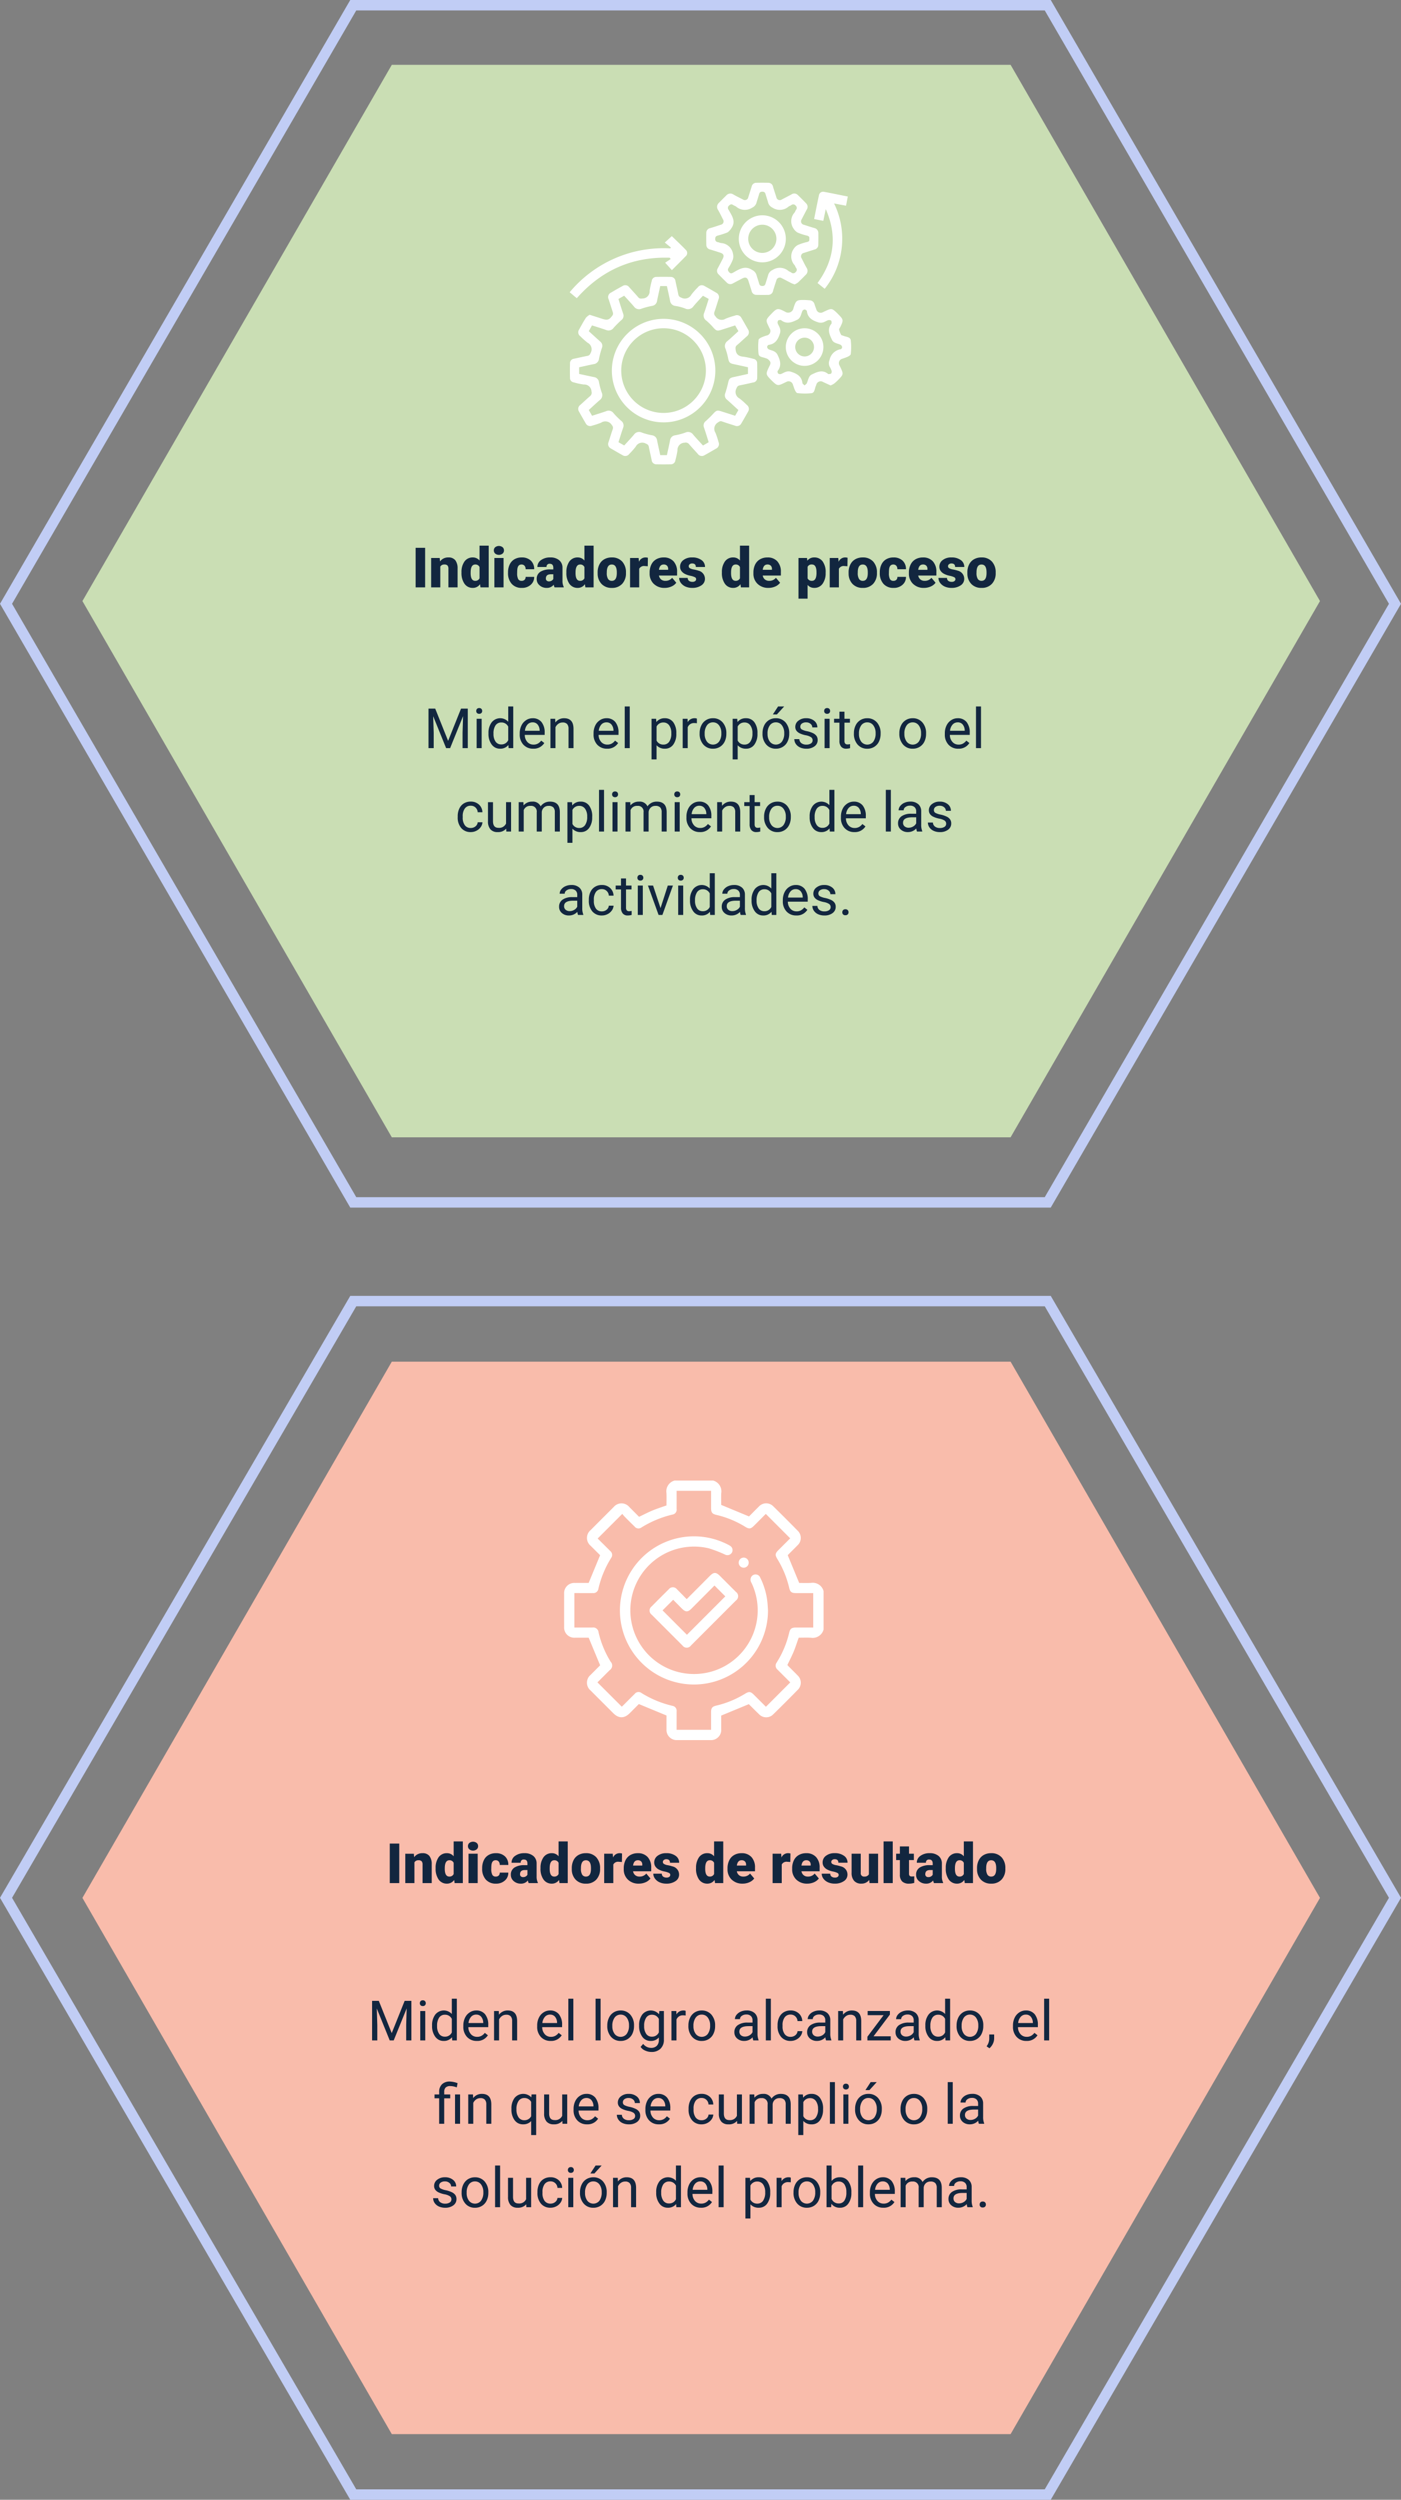 <svg xmlns="http://www.w3.org/2000/svg" xmlns:xlink="http://www.w3.org/1999/xlink" width="403.47" height="719.4" viewBox="0 0 403.47 719.4">
  <rect x="0" y="0" width="403.47" height="719.4" fill="#808080" stroke="none"/>
  <defs>
    <clipPath id="clip-path">
      <rect id="Rectángulo_384792" data-name="Rectángulo 384792" width="81.059" height="81.055" fill="none"/>
    </clipPath>
    <clipPath id="clip-path-2">
      <rect id="Rectángulo_384793" data-name="Rectángulo 384793" width="74.709" height="74.696" fill="none"/>
    </clipPath>
  </defs>
  <g id="Grupo_1083311" data-name="Grupo 1083311" transform="translate(-178.264 -3950.767)">
    <path id="Trazado_833507" data-name="Trazado 833507" d="M291.1,59.974H112.9L23.8,214.3l89.1,154.327H291.1L380.2,214.3Z" transform="translate(178.201 3909.446)" fill="#cadeb4"/>
    <path id="Trazado_833508" data-name="Trazado 833508" d="M481.935,17.78h-178.2L214.636,172.1l89.1,154.326h178.2l89.1-154.326Z" transform="translate(-12.636 4324.856)" fill="#f9bcab"/>
    <path id="Far_far_away_behind" data-name="Far far away, behind" d="M30.686,3.625,34.4,12.906l3.719-9.281h1.945V15h-1.5V10.57l.141-4.781L34.975,15H33.827L30.1,5.813l.148,4.758V15h-1.5V3.625ZM44.061,15H42.616V6.547h1.445ZM42.5,4.3a.863.863,0,0,1,.215-.594.807.807,0,0,1,.637-.242.819.819,0,0,1,.641.242.854.854,0,0,1,.219.594.826.826,0,0,1-.219.586.834.834,0,0,1-.641.234.821.821,0,0,1-.637-.234A.834.834,0,0,1,42.5,4.3Zm3.523,6.4a4.952,4.952,0,0,1,.922-3.129,3.137,3.137,0,0,1,4.766-.168V3h1.445V15H51.827l-.07-.906a2.943,2.943,0,0,1-2.414,1.063,2.887,2.887,0,0,1-2.395-1.2,5.008,5.008,0,0,1-.926-3.141Zm1.445.164a3.749,3.749,0,0,0,.594,2.25,1.92,1.92,0,0,0,1.641.813A2.108,2.108,0,0,0,51.709,12.7V8.813a2.125,2.125,0,0,0-1.992-1.2,1.929,1.929,0,0,0-1.656.82A4.128,4.128,0,0,0,47.467,10.867ZM58.9,15.156a3.693,3.693,0,0,1-2.8-1.129,4.19,4.19,0,0,1-1.078-3.02v-.266A5.073,5.073,0,0,1,55.51,8.5a3.748,3.748,0,0,1,1.344-1.547,3.378,3.378,0,0,1,1.871-.559,3.166,3.166,0,0,1,2.563,1.086,4.7,4.7,0,0,1,.914,3.109v.6H56.475a3,3,0,0,0,.73,2.02,2.3,2.3,0,0,0,1.777.77,2.517,2.517,0,0,0,1.3-.312,3.259,3.259,0,0,0,.93-.828l.883.688A3.55,3.55,0,0,1,58.9,15.156Zm-.18-7.578a1.928,1.928,0,0,0-1.469.637A3.1,3.1,0,0,0,56.522,10h4.234V9.891a2.753,2.753,0,0,0-.594-1.707A1.815,1.815,0,0,0,58.725,7.578Zm6.516-1.031.047,1.063a3.08,3.08,0,0,1,2.531-1.219q2.68,0,2.7,3.023V15H69.077V9.406a1.946,1.946,0,0,0-.418-1.352,1.675,1.675,0,0,0-1.277-.437,2.086,2.086,0,0,0-1.234.375,2.546,2.546,0,0,0-.828.984V15H63.874V6.547Zm14.93,8.609a3.693,3.693,0,0,1-2.8-1.129,4.19,4.19,0,0,1-1.078-3.02v-.266a5.073,5.073,0,0,1,.48-2.246A3.748,3.748,0,0,1,78.12,6.949a3.378,3.378,0,0,1,1.871-.559,3.166,3.166,0,0,1,2.563,1.086,4.7,4.7,0,0,1,.914,3.109v.6H77.741a3,3,0,0,0,.73,2.02,2.3,2.3,0,0,0,1.777.77,2.517,2.517,0,0,0,1.3-.312,3.259,3.259,0,0,0,.93-.828l.883.688A3.55,3.55,0,0,1,80.17,15.156Zm-.18-7.578a1.928,1.928,0,0,0-1.469.637A3.1,3.1,0,0,0,77.788,10h4.234V9.891a2.753,2.753,0,0,0-.594-1.707A1.815,1.815,0,0,0,79.991,7.578ZM86.709,15H85.264V3h1.445Zm13.414-4.133a5.062,5.062,0,0,1-.883,3.109,2.829,2.829,0,0,1-2.391,1.18,3.1,3.1,0,0,1-2.422-.977v4.07H92.983V6.547H94.3l.07.938a2.977,2.977,0,0,1,2.453-1.094,2.882,2.882,0,0,1,2.41,1.148,5.117,5.117,0,0,1,.887,3.2ZM98.678,10.7a3.735,3.735,0,0,0-.609-2.258A1.963,1.963,0,0,0,96.4,7.617a2.125,2.125,0,0,0-1.969,1.164V12.82a2.129,2.129,0,0,0,1.984,1.156,1.954,1.954,0,0,0,1.652-.824A4.077,4.077,0,0,0,98.678,10.7Zm7.367-2.859a4.331,4.331,0,0,0-.711-.055A1.9,1.9,0,0,0,103.4,9v6h-1.445V6.547h1.406l.023.977A2.251,2.251,0,0,1,105.4,6.391a1.477,1.477,0,0,1,.641.109Zm.789,2.852a4.993,4.993,0,0,1,.488-2.234,3.643,3.643,0,0,1,1.359-1.531,3.7,3.7,0,0,1,1.988-.539,3.565,3.565,0,0,1,2.793,1.2,4.6,4.6,0,0,1,1.066,3.18v.1a5.036,5.036,0,0,1-.473,2.215,3.589,3.589,0,0,1-1.352,1.527,3.743,3.743,0,0,1-2.02.547,3.556,3.556,0,0,1-2.785-1.2,4.575,4.575,0,0,1-1.066-3.164Zm1.453.172a3.616,3.616,0,0,0,.652,2.258,2.211,2.211,0,0,0,3.5-.012,3.955,3.955,0,0,0,.648-2.418,3.61,3.61,0,0,0-.66-2.254,2.1,2.1,0,0,0-1.754-.863,2.075,2.075,0,0,0-1.727.852A3.925,3.925,0,0,0,108.288,10.867Zm15.2,0a5.062,5.062,0,0,1-.883,3.109,2.829,2.829,0,0,1-2.391,1.18,3.1,3.1,0,0,1-2.422-.977v4.07h-1.445V6.547h1.32l.07.938a2.977,2.977,0,0,1,2.453-1.094,2.882,2.882,0,0,1,2.41,1.148,5.117,5.117,0,0,1,.887,3.2Zm-1.445-.164a3.735,3.735,0,0,0-.609-2.258,1.963,1.963,0,0,0-1.672-.828,2.125,2.125,0,0,0-1.969,1.164V12.82a2.129,2.129,0,0,0,1.984,1.156,1.954,1.954,0,0,0,1.652-.824A4.077,4.077,0,0,0,122.038,10.7Zm2.9-.008a4.993,4.993,0,0,1,.488-2.234,3.643,3.643,0,0,1,1.359-1.531,3.7,3.7,0,0,1,1.988-.539,3.565,3.565,0,0,1,2.793,1.2,4.6,4.6,0,0,1,1.066,3.18v.1a5.036,5.036,0,0,1-.473,2.215,3.589,3.589,0,0,1-1.352,1.527,3.743,3.743,0,0,1-2.02.547,3.556,3.556,0,0,1-2.785-1.2,4.575,4.575,0,0,1-1.066-3.164Zm1.453.172a3.616,3.616,0,0,0,.652,2.258,2.211,2.211,0,0,0,3.5-.012,3.954,3.954,0,0,0,.648-2.418,3.61,3.61,0,0,0-.66-2.254,2.1,2.1,0,0,0-1.754-.863,2.075,2.075,0,0,0-1.727.852A3.925,3.925,0,0,0,126.389,10.867ZM129.428,3h1.75l-2.094,2.3-1.164,0Zm9.938,9.758a1.064,1.064,0,0,0-.441-.91,4.249,4.249,0,0,0-1.539-.559,7.277,7.277,0,0,1-1.742-.562,2.479,2.479,0,0,1-.953-.781,1.869,1.869,0,0,1-.309-1.078,2.193,2.193,0,0,1,.879-1.758,3.432,3.432,0,0,1,2.246-.719,3.532,3.532,0,0,1,2.332.742,2.357,2.357,0,0,1,.895,1.9H139.28a1.3,1.3,0,0,0-.5-1.023,1.888,1.888,0,0,0-1.27-.43,1.976,1.976,0,0,0-1.234.344,1.082,1.082,0,0,0-.445.9.877.877,0,0,0,.414.789,5.1,5.1,0,0,0,1.5.508,7.8,7.8,0,0,1,1.754.578,2.558,2.558,0,0,1,1,.809,1.988,1.988,0,0,1,.324,1.152,2.163,2.163,0,0,1-.906,1.816,3.8,3.8,0,0,1-2.352.684,4.257,4.257,0,0,1-1.8-.359,2.922,2.922,0,0,1-1.223-1,2.42,2.42,0,0,1-.441-1.395h1.445a1.5,1.5,0,0,0,.582,1.152,2.258,2.258,0,0,0,1.434.426,2.331,2.331,0,0,0,1.316-.332A1.02,1.02,0,0,0,139.366,12.758Zm4.9,2.242h-1.445V6.547h1.445ZM142.7,4.3a.863.863,0,0,1,.215-.594.807.807,0,0,1,.637-.242.819.819,0,0,1,.641.242.854.854,0,0,1,.219.594.826.826,0,0,1-.219.586.834.834,0,0,1-.641.234.821.821,0,0,1-.637-.234A.834.834,0,0,1,142.7,4.3Zm5.836.2V6.547h1.578V7.664h-1.578v5.249a1.173,1.173,0,0,0,.211.763.888.888,0,0,0,.719.254,3.5,3.5,0,0,0,.688-.094V15a4.215,4.215,0,0,1-1.109.155,1.8,1.8,0,0,1-1.461-.586,2.517,2.517,0,0,1-.492-1.664V7.664h-1.539V6.547h1.539V4.5Zm2.727,6.2a4.993,4.993,0,0,1,.488-2.234,3.642,3.642,0,0,1,1.359-1.531,3.7,3.7,0,0,1,1.988-.539,3.565,3.565,0,0,1,2.793,1.2,4.6,4.6,0,0,1,1.066,3.18v.1a5.036,5.036,0,0,1-.473,2.215,3.589,3.589,0,0,1-1.352,1.527,3.743,3.743,0,0,1-2.02.547,3.556,3.556,0,0,1-2.785-1.2,4.575,4.575,0,0,1-1.066-3.164Zm1.453.172a3.616,3.616,0,0,0,.652,2.258,2.211,2.211,0,0,0,3.5-.012,3.954,3.954,0,0,0,.648-2.418,3.61,3.61,0,0,0-.66-2.254,2.1,2.1,0,0,0-1.754-.863,2.075,2.075,0,0,0-1.727.852A3.925,3.925,0,0,0,152.717,10.867ZM164.35,10.7a4.993,4.993,0,0,1,.488-2.234A3.642,3.642,0,0,1,166.2,6.93a3.7,3.7,0,0,1,1.988-.539,3.565,3.565,0,0,1,2.793,1.2,4.6,4.6,0,0,1,1.066,3.18v.1a5.036,5.036,0,0,1-.473,2.215,3.589,3.589,0,0,1-1.352,1.527,3.743,3.743,0,0,1-2.02.547,3.556,3.556,0,0,1-2.785-1.2A4.575,4.575,0,0,1,164.35,10.8Zm1.453.172a3.616,3.616,0,0,0,.652,2.258,2.211,2.211,0,0,0,3.5-.012A3.954,3.954,0,0,0,170.6,10.7a3.61,3.61,0,0,0-.66-2.254,2.1,2.1,0,0,0-1.754-.863,2.075,2.075,0,0,0-1.727.852A3.925,3.925,0,0,0,165.8,10.867Zm15.523,4.289a3.693,3.693,0,0,1-2.8-1.129,4.19,4.19,0,0,1-1.078-3.02v-.266a5.073,5.073,0,0,1,.48-2.246,3.748,3.748,0,0,1,1.344-1.547,3.378,3.378,0,0,1,1.871-.559,3.166,3.166,0,0,1,2.563,1.086,4.7,4.7,0,0,1,.914,3.109v.6H178.9a3,3,0,0,0,.73,2.02,2.3,2.3,0,0,0,1.777.77,2.517,2.517,0,0,0,1.3-.312,3.258,3.258,0,0,0,.93-.828l.883.688A3.55,3.55,0,0,1,181.327,15.156Zm-.18-7.578a1.928,1.928,0,0,0-1.469.637A3.1,3.1,0,0,0,178.944,10h4.234V9.891a2.753,2.753,0,0,0-.594-1.707A1.815,1.815,0,0,0,181.147,7.578ZM187.866,15H186.42V3h1.445ZM40.928,37.977a2.082,2.082,0,0,0,1.352-.469,1.649,1.649,0,0,0,.641-1.172h1.367a2.621,2.621,0,0,1-.5,1.383,3.293,3.293,0,0,1-1.23,1.047,3.55,3.55,0,0,1-1.629.391A3.482,3.482,0,0,1,38.182,38a4.59,4.59,0,0,1-1.02-3.152v-.242a5.089,5.089,0,0,1,.453-2.2,3.451,3.451,0,0,1,1.3-1.492,3.7,3.7,0,0,1,2-.531,3.39,3.39,0,0,1,2.363.852,3.043,3.043,0,0,1,1,2.211H42.92a1.992,1.992,0,0,0-.621-1.348,1.932,1.932,0,0,0-1.379-.527,2.023,2.023,0,0,0-1.707.793,3.724,3.724,0,0,0-.605,2.293v.273a3.65,3.65,0,0,0,.6,2.25A2.033,2.033,0,0,0,40.928,37.977Zm10.2.188a3.07,3.07,0,0,1-2.477.992,2.628,2.628,0,0,1-2.059-.785,3.4,3.4,0,0,1-.715-2.324v-5.5h1.445v5.461q0,1.922,1.563,1.922a2.163,2.163,0,0,0,2.2-1.234V30.547h1.445V39H51.163Zm4.961-7.617.039.938a3.122,3.122,0,0,1,2.508-1.094,2.417,2.417,0,0,1,2.414,1.359,3.2,3.2,0,0,1,1.1-.984,3.242,3.242,0,0,1,1.6-.375q2.781,0,2.828,2.945V39H65.131V33.422a1.941,1.941,0,0,0-.414-1.355,1.823,1.823,0,0,0-1.391-.449,1.916,1.916,0,0,0-1.336.48,1.949,1.949,0,0,0-.617,1.293V39H59.92V33.461a1.613,1.613,0,0,0-1.8-1.844,1.934,1.934,0,0,0-1.945,1.211V39H54.725V30.547Zm19.8,4.32a5.062,5.062,0,0,1-.883,3.109,2.829,2.829,0,0,1-2.391,1.18A3.1,3.1,0,0,1,70.2,38.18v4.07H68.756v-11.7h1.32l.07.938A2.977,2.977,0,0,1,72.6,30.391a2.882,2.882,0,0,1,2.41,1.148,5.117,5.117,0,0,1,.887,3.2ZM74.452,34.7a3.735,3.735,0,0,0-.609-2.258,1.963,1.963,0,0,0-1.672-.828A2.125,2.125,0,0,0,70.2,32.781V36.82a2.129,2.129,0,0,0,1.984,1.156,1.954,1.954,0,0,0,1.652-.824A4.077,4.077,0,0,0,74.452,34.7ZM79.3,39H77.858V27H79.3Zm3.883,0H81.741V30.547h1.445ZM81.624,28.3a.863.863,0,0,1,.215-.594.807.807,0,0,1,.637-.242.819.819,0,0,1,.641.242.854.854,0,0,1,.219.594.826.826,0,0,1-.219.586.834.834,0,0,1-.641.234.821.821,0,0,1-.637-.234A.834.834,0,0,1,81.624,28.3Zm5.234,2.242.039.938A3.122,3.122,0,0,1,89.4,30.391a2.417,2.417,0,0,1,2.414,1.359,3.2,3.2,0,0,1,1.1-.984,3.242,3.242,0,0,1,1.6-.375q2.781,0,2.828,2.945V39H95.9V33.422a1.941,1.941,0,0,0-.414-1.355,1.823,1.823,0,0,0-1.391-.449,1.916,1.916,0,0,0-1.336.48,1.949,1.949,0,0,0-.617,1.293V39H90.686V33.461a1.613,1.613,0,0,0-1.8-1.844,1.934,1.934,0,0,0-1.945,1.211V39H85.491V30.547ZM101.092,39H99.647V30.547h1.445ZM99.53,28.3a.863.863,0,0,1,.215-.594.807.807,0,0,1,.637-.242.819.819,0,0,1,.641.242.854.854,0,0,1,.219.594.826.826,0,0,1-.219.586.834.834,0,0,1-.641.234.821.821,0,0,1-.637-.234A.834.834,0,0,1,99.53,28.3Zm7.383,10.852a3.693,3.693,0,0,1-2.8-1.129,4.19,4.19,0,0,1-1.078-3.02v-.266a5.073,5.073,0,0,1,.48-2.246,3.748,3.748,0,0,1,1.344-1.547,3.378,3.378,0,0,1,1.871-.559,3.166,3.166,0,0,1,2.563,1.086,4.7,4.7,0,0,1,.914,3.109v.6h-5.727a3,3,0,0,0,.73,2.02,2.3,2.3,0,0,0,1.777.77,2.517,2.517,0,0,0,1.3-.312,3.259,3.259,0,0,0,.93-.828l.883.688A3.55,3.55,0,0,1,106.913,39.156Zm-.18-7.578a1.928,1.928,0,0,0-1.469.637A3.1,3.1,0,0,0,104.53,34h4.234v-.109a2.753,2.753,0,0,0-.594-1.707A1.815,1.815,0,0,0,106.733,31.578Zm6.516-1.031.047,1.063a3.08,3.08,0,0,1,2.531-1.219q2.68,0,2.7,3.023V39h-1.445V33.406a1.946,1.946,0,0,0-.418-1.352,1.675,1.675,0,0,0-1.277-.437,2.086,2.086,0,0,0-1.234.375,2.546,2.546,0,0,0-.828.984V39h-1.445V30.547ZM122.67,28.5v2.047h1.578v1.117H122.67v5.249a1.173,1.173,0,0,0,.211.763.888.888,0,0,0,.719.254,3.5,3.5,0,0,0,.688-.094V39a4.215,4.215,0,0,1-1.109.155,1.8,1.8,0,0,1-1.461-.586,2.517,2.517,0,0,1-.492-1.664V31.664h-1.539V30.547h1.539V28.5Zm2.727,6.2a4.993,4.993,0,0,1,.488-2.234,3.643,3.643,0,0,1,1.359-1.531,3.7,3.7,0,0,1,1.988-.539,3.565,3.565,0,0,1,2.793,1.2,4.6,4.6,0,0,1,1.066,3.18v.1a5.036,5.036,0,0,1-.473,2.215,3.589,3.589,0,0,1-1.352,1.527,3.743,3.743,0,0,1-2.02.547,3.556,3.556,0,0,1-2.785-1.2A4.575,4.575,0,0,1,125.4,34.8Zm1.453.172a3.616,3.616,0,0,0,.652,2.258,2.211,2.211,0,0,0,3.5-.012,3.954,3.954,0,0,0,.648-2.418,3.61,3.61,0,0,0-.66-2.254,2.1,2.1,0,0,0-1.754-.863,2.075,2.075,0,0,0-1.727.852A3.925,3.925,0,0,0,126.85,34.867Zm11.664-.164a4.952,4.952,0,0,1,.922-3.129,3.137,3.137,0,0,1,4.766-.168V27h1.445V39h-1.328l-.07-.906a2.943,2.943,0,0,1-2.414,1.063,2.887,2.887,0,0,1-2.395-1.2,5.008,5.008,0,0,1-.926-3.141Zm1.445.164a3.749,3.749,0,0,0,.594,2.25,1.919,1.919,0,0,0,1.641.813A2.108,2.108,0,0,0,144.2,36.7V32.813a2.125,2.125,0,0,0-1.992-1.2,1.929,1.929,0,0,0-1.656.82A4.128,4.128,0,0,0,139.959,34.867ZM151.4,39.156a3.693,3.693,0,0,1-2.8-1.129,4.19,4.19,0,0,1-1.078-3.02v-.266A5.073,5.073,0,0,1,148,32.5a3.748,3.748,0,0,1,1.344-1.547,3.378,3.378,0,0,1,1.871-.559,3.166,3.166,0,0,1,2.563,1.086,4.7,4.7,0,0,1,.914,3.109v.6h-5.727a3,3,0,0,0,.73,2.02,2.3,2.3,0,0,0,1.777.77,2.517,2.517,0,0,0,1.3-.312,3.258,3.258,0,0,0,.93-.828l.883.688A3.55,3.55,0,0,1,151.4,39.156Zm-.18-7.578a1.928,1.928,0,0,0-1.469.637A3.1,3.1,0,0,0,149.014,34h4.234v-.109a2.753,2.753,0,0,0-.594-1.707A1.815,1.815,0,0,0,151.217,31.578ZM161.9,39h-1.445V27H161.9Zm7.531,0a3.036,3.036,0,0,1-.2-.891,3.225,3.225,0,0,1-2.406,1.047,2.984,2.984,0,0,1-2.051-.707,2.287,2.287,0,0,1-.8-1.793,2.39,2.39,0,0,1,1-2.051,4.733,4.733,0,0,1,2.824-.73H169.2v-.664A1.623,1.623,0,0,0,168.749,32a1.821,1.821,0,0,0-1.336-.449,2.107,2.107,0,0,0-1.3.391,1.151,1.151,0,0,0-.523.945h-1.453a2,2,0,0,1,.449-1.223,3.066,3.066,0,0,1,1.219-.934,4.1,4.1,0,0,1,1.691-.344,3.342,3.342,0,0,1,2.289.73,2.635,2.635,0,0,1,.859,2.012v3.891a4.757,4.757,0,0,0,.3,1.852V39Zm-2.4-1.1a2.54,2.54,0,0,0,1.289-.352,2.127,2.127,0,0,0,.883-.914V34.9h-1.133q-2.656,0-2.656,1.555a1.316,1.316,0,0,0,.453,1.063A1.742,1.742,0,0,0,167.03,37.9Zm10.8-1.141a1.064,1.064,0,0,0-.441-.91,4.249,4.249,0,0,0-1.539-.559,7.277,7.277,0,0,1-1.742-.562,2.479,2.479,0,0,1-.953-.781,1.869,1.869,0,0,1-.309-1.078,2.193,2.193,0,0,1,.879-1.758,3.432,3.432,0,0,1,2.246-.719,3.532,3.532,0,0,1,2.332.742,2.357,2.357,0,0,1,.895,1.9h-1.453a1.3,1.3,0,0,0-.5-1.023,1.888,1.888,0,0,0-1.27-.43,1.976,1.976,0,0,0-1.234.344,1.082,1.082,0,0,0-.445.9.877.877,0,0,0,.414.789,5.1,5.1,0,0,0,1.5.508,7.8,7.8,0,0,1,1.754.578,2.558,2.558,0,0,1,1,.809,1.988,1.988,0,0,1,.324,1.152,2.163,2.163,0,0,1-.906,1.816,3.8,3.8,0,0,1-2.352.684,4.257,4.257,0,0,1-1.8-.359,2.922,2.922,0,0,1-1.223-1,2.42,2.42,0,0,1-.441-1.395h1.445a1.5,1.5,0,0,0,.582,1.152,2.258,2.258,0,0,0,1.434.426,2.331,2.331,0,0,0,1.316-.332A1.02,1.02,0,0,0,177.834,36.758ZM71.815,63a3.036,3.036,0,0,1-.2-.891,3.225,3.225,0,0,1-2.406,1.047,2.984,2.984,0,0,1-2.051-.707,2.288,2.288,0,0,1-.8-1.793,2.39,2.39,0,0,1,1-2.051,4.733,4.733,0,0,1,2.824-.73h1.406v-.664A1.623,1.623,0,0,0,71.135,56a1.821,1.821,0,0,0-1.336-.449,2.107,2.107,0,0,0-1.3.391,1.151,1.151,0,0,0-.523.945H66.526a2,2,0,0,1,.449-1.223,3.066,3.066,0,0,1,1.219-.934,4.1,4.1,0,0,1,1.691-.344,3.342,3.342,0,0,1,2.289.73,2.635,2.635,0,0,1,.859,2.012v3.891a4.757,4.757,0,0,0,.3,1.852V63Zm-2.4-1.1a2.54,2.54,0,0,0,1.289-.352,2.127,2.127,0,0,0,.883-.914V58.9H70.456q-2.656,0-2.656,1.555a1.316,1.316,0,0,0,.453,1.063A1.742,1.742,0,0,0,69.417,61.9Zm9.273.078a2.082,2.082,0,0,0,1.352-.469,1.649,1.649,0,0,0,.641-1.172h1.367a2.621,2.621,0,0,1-.5,1.383,3.293,3.293,0,0,1-1.23,1.047,3.55,3.55,0,0,1-1.629.391A3.482,3.482,0,0,1,75.944,62a4.59,4.59,0,0,1-1.02-3.152v-.242a5.089,5.089,0,0,1,.453-2.2,3.451,3.451,0,0,1,1.3-1.492,3.7,3.7,0,0,1,2-.531,3.39,3.39,0,0,1,2.363.852,3.043,3.043,0,0,1,1,2.211H80.682a1.992,1.992,0,0,0-.621-1.348,1.932,1.932,0,0,0-1.379-.527,2.023,2.023,0,0,0-1.707.793,3.724,3.724,0,0,0-.605,2.293v.273a3.65,3.65,0,0,0,.6,2.25A2.033,2.033,0,0,0,78.69,61.977ZM85.635,52.5v2.047h1.578v1.117H85.635v5.249a1.173,1.173,0,0,0,.211.763.888.888,0,0,0,.719.254,3.5,3.5,0,0,0,.688-.094V63a4.215,4.215,0,0,1-1.109.155,1.8,1.8,0,0,1-1.461-.586,2.517,2.517,0,0,1-.492-1.664V55.664H82.651V54.547H84.19V52.5ZM90.471,63H89.026V54.547h1.445ZM88.909,52.3a.863.863,0,0,1,.215-.594.807.807,0,0,1,.637-.242.819.819,0,0,1,.641.242.854.854,0,0,1,.219.594.826.826,0,0,1-.219.586.834.834,0,0,1-.641.234.821.821,0,0,1-.637-.234A.834.834,0,0,1,88.909,52.3Zm6.664,8.734,2.094-6.492h1.477L96.112,63h-1.1l-3.062-8.453h1.477ZM102.1,63h-1.445V54.547H102.1Zm-1.562-10.7a.863.863,0,0,1,.215-.594.807.807,0,0,1,.637-.242.819.819,0,0,1,.641.242.854.854,0,0,1,.219.594.826.826,0,0,1-.219.586.834.834,0,0,1-.641.234.821.821,0,0,1-.637-.234A.834.834,0,0,1,100.542,52.3Zm3.523,6.4a4.952,4.952,0,0,1,.922-3.129,3.137,3.137,0,0,1,4.766-.168V51H111.2V63H109.87l-.07-.906a2.943,2.943,0,0,1-2.414,1.063,2.887,2.887,0,0,1-2.395-1.2,5.008,5.008,0,0,1-.926-3.141Zm1.445.164a3.749,3.749,0,0,0,.594,2.25,1.92,1.92,0,0,0,1.641.813,2.108,2.108,0,0,0,2.008-1.234V56.813a2.125,2.125,0,0,0-1.992-1.2,1.929,1.929,0,0,0-1.656.82A4.128,4.128,0,0,0,105.51,58.867ZM118.659,63a3.036,3.036,0,0,1-.2-.891,3.225,3.225,0,0,1-2.406,1.047A2.984,2.984,0,0,1,114,62.449a2.288,2.288,0,0,1-.8-1.793,2.39,2.39,0,0,1,1-2.051,4.733,4.733,0,0,1,2.824-.73h1.406v-.664A1.623,1.623,0,0,0,117.979,56a1.821,1.821,0,0,0-1.336-.449,2.107,2.107,0,0,0-1.3.391,1.151,1.151,0,0,0-.523.945H113.37a2,2,0,0,1,.449-1.223,3.066,3.066,0,0,1,1.219-.934,4.1,4.1,0,0,1,1.691-.344,3.342,3.342,0,0,1,2.289.73,2.635,2.635,0,0,1,.859,2.012v3.891a4.757,4.757,0,0,0,.3,1.852V63Zm-2.4-1.1a2.54,2.54,0,0,0,1.289-.352,2.127,2.127,0,0,0,.883-.914V58.9H117.3q-2.656,0-2.656,1.555a1.316,1.316,0,0,0,.453,1.063A1.742,1.742,0,0,0,116.26,61.9Zm5.531-3.2a4.952,4.952,0,0,1,.922-3.129,3.137,3.137,0,0,1,4.766-.168V51h1.445V63H127.6l-.07-.906a2.943,2.943,0,0,1-2.414,1.063,2.887,2.887,0,0,1-2.395-1.2,5.008,5.008,0,0,1-.926-3.141Zm1.445.164a3.749,3.749,0,0,0,.594,2.25,1.92,1.92,0,0,0,1.641.813,2.108,2.108,0,0,0,2.008-1.234V56.813a2.125,2.125,0,0,0-1.992-1.2,1.929,1.929,0,0,0-1.656.82A4.128,4.128,0,0,0,123.237,58.867Zm11.437,4.289a3.693,3.693,0,0,1-2.8-1.129,4.19,4.19,0,0,1-1.078-3.02v-.266a5.073,5.073,0,0,1,.48-2.246,3.748,3.748,0,0,1,1.344-1.547,3.378,3.378,0,0,1,1.871-.559,3.166,3.166,0,0,1,2.563,1.086,4.7,4.7,0,0,1,.914,3.109v.6h-5.727a3,3,0,0,0,.73,2.02,2.3,2.3,0,0,0,1.777.77,2.517,2.517,0,0,0,1.3-.312,3.258,3.258,0,0,0,.93-.828l.883.688A3.55,3.55,0,0,1,134.674,63.156Zm-.18-7.578a1.928,1.928,0,0,0-1.469.637A3.1,3.1,0,0,0,132.292,58h4.234v-.109a2.753,2.753,0,0,0-.594-1.707A1.815,1.815,0,0,0,134.495,55.578Zm10.07,5.18a1.064,1.064,0,0,0-.441-.91,4.249,4.249,0,0,0-1.539-.559,7.277,7.277,0,0,1-1.742-.562,2.479,2.479,0,0,1-.953-.781,1.869,1.869,0,0,1-.309-1.078,2.193,2.193,0,0,1,.879-1.758,3.432,3.432,0,0,1,2.246-.719,3.532,3.532,0,0,1,2.332.742,2.357,2.357,0,0,1,.895,1.9h-1.453a1.3,1.3,0,0,0-.5-1.023,1.888,1.888,0,0,0-1.27-.43,1.976,1.976,0,0,0-1.234.344,1.082,1.082,0,0,0-.445.9.877.877,0,0,0,.414.789,5.1,5.1,0,0,0,1.5.508,7.8,7.8,0,0,1,1.754.578,2.558,2.558,0,0,1,1,.809,1.988,1.988,0,0,1,.324,1.152,2.163,2.163,0,0,1-.906,1.816,3.8,3.8,0,0,1-2.352.684,4.257,4.257,0,0,1-1.8-.359,2.922,2.922,0,0,1-1.223-1,2.42,2.42,0,0,1-.441-1.395h1.445a1.5,1.5,0,0,0,.582,1.152,2.258,2.258,0,0,0,1.434.426,2.331,2.331,0,0,0,1.316-.332A1.02,1.02,0,0,0,144.565,60.758Zm3.359,1.484a.905.905,0,0,1,.223-.625.848.848,0,0,1,.668-.25.874.874,0,0,1,.676.25.887.887,0,0,1,.23.625.839.839,0,0,1-.23.6.89.89,0,0,1-.676.242.8.8,0,0,1-.891-.844Z" transform="translate(272.916 4151.074)" fill="#12263f"/>
    <path id="Far_far_away_behind-2" data-name="Far far away, behind" d="M27.78,15H25.045V3.625H27.78Zm4.2-8.453.086.992a2.867,2.867,0,0,1,2.414-1.148,2.412,2.412,0,0,1,1.973.789,3.757,3.757,0,0,1,.676,2.375V15H34.491V9.664a1.426,1.426,0,0,0-.258-.941,1.193,1.193,0,0,0-.937-.3,1.256,1.256,0,0,0-1.148.609V15H29.514V6.547Zm6.273,4.164a5.164,5.164,0,0,1,.867-3.164,2.854,2.854,0,0,1,2.422-1.156,2.428,2.428,0,0,1,1.906.891V3h2.641V15H43.725l-.133-.906a2.493,2.493,0,0,1-2.062,1.063A2.849,2.849,0,0,1,39.139,14,5.327,5.327,0,0,1,38.256,10.711Zm2.633.164q0,2.25,1.313,2.25a1.3,1.3,0,0,0,1.25-.734V9.172a1.261,1.261,0,0,0-1.234-.75q-1.219,0-1.32,1.969ZM50.366,15H47.725V6.547h2.641Zm-2.8-10.633a1.175,1.175,0,0,1,.406-.922,1.727,1.727,0,0,1,2.109,0,1.175,1.175,0,0,1,.406.922,1.175,1.175,0,0,1-.406.922,1.727,1.727,0,0,1-2.109,0A1.175,1.175,0,0,1,47.569,4.367Zm7.992,8.758a1.171,1.171,0,0,0,.859-.3,1.1,1.1,0,0,0,.3-.84h2.469a2.922,2.922,0,0,1-1,2.281,3.705,3.705,0,0,1-2.566.891A3.751,3.751,0,0,1,52.717,14a4.556,4.556,0,0,1-1.062-3.2v-.109a5.149,5.149,0,0,1,.473-2.262,3.441,3.441,0,0,1,1.363-1.508A4.065,4.065,0,0,1,55.6,6.391a3.658,3.658,0,0,1,2.617.914,3.242,3.242,0,0,1,.969,2.477H56.717a1.445,1.445,0,0,0-.32-1.008,1.106,1.106,0,0,0-.859-.352q-1.023,0-1.2,1.3a9.206,9.206,0,0,0-.055,1.141,3.616,3.616,0,0,0,.3,1.766A1.055,1.055,0,0,0,55.561,13.125ZM65.061,15a2.973,2.973,0,0,1-.25-.758,2.448,2.448,0,0,1-2.031.914,3,3,0,0,1-2.031-.723,2.3,2.3,0,0,1-.836-1.816,2.364,2.364,0,0,1,1.016-2.078,5.174,5.174,0,0,1,2.953-.7h.813V9.388q0-1.17-1.008-1.17a.824.824,0,0,0-.937.926H60.116a2.36,2.36,0,0,1,1.043-1.99,4.383,4.383,0,0,1,2.66-.765,3.843,3.843,0,0,1,2.555.789,2.743,2.743,0,0,1,.961,2.164v3.742a3.832,3.832,0,0,0,.359,1.781V15Zm-1.648-1.719a1.469,1.469,0,0,0,.816-.211,1.322,1.322,0,0,0,.465-.477V11.242h-.766q-1.375,0-1.375,1.234a.754.754,0,0,0,.242.582A.876.876,0,0,0,63.413,13.281Zm5.047-2.57a5.164,5.164,0,0,1,.867-3.164,2.854,2.854,0,0,1,2.422-1.156,2.428,2.428,0,0,1,1.906.891V3H76.3V15H73.928l-.133-.906a2.493,2.493,0,0,1-2.062,1.063A2.849,2.849,0,0,1,69.342,14,5.327,5.327,0,0,1,68.459,10.711Zm2.633.164q0,2.25,1.313,2.25a1.3,1.3,0,0,0,1.25-.734V9.172a1.261,1.261,0,0,0-1.234-.75q-1.219,0-1.32,1.969Zm6.367-.18a4.989,4.989,0,0,1,.492-2.254,3.52,3.52,0,0,1,1.414-1.52,4.259,4.259,0,0,1,2.164-.531,3.887,3.887,0,0,1,2.992,1.176,4.512,4.512,0,0,1,1.094,3.2v.094A4.378,4.378,0,0,1,84.518,14a3.9,3.9,0,0,1-2.973,1.16,3.942,3.942,0,0,1-2.9-1.082,4.232,4.232,0,0,1-1.18-2.934Zm2.633.164a3.145,3.145,0,0,0,.367,1.719,1.223,1.223,0,0,0,1.086.547q1.406,0,1.438-2.164V10.7q0-2.273-1.453-2.273-1.32,0-1.43,1.961Zm11.8-1.93-.867-.062a1.558,1.558,0,0,0-1.594.781V15H86.8V6.547h2.469l.086,1.086A2.039,2.039,0,0,1,91.2,6.391a2.567,2.567,0,0,1,.734.094Zm4.891,6.227A4.345,4.345,0,0,1,93.631,14a4.006,4.006,0,0,1-1.2-3.02v-.219a5.191,5.191,0,0,1,.48-2.289,3.516,3.516,0,0,1,1.4-1.535A4.233,4.233,0,0,1,96.5,6.391,3.659,3.659,0,0,1,99.311,7.5a4.344,4.344,0,0,1,1.031,3.082V11.6H95.108a1.9,1.9,0,0,0,.617,1.117,1.836,1.836,0,0,0,1.234.406,2.366,2.366,0,0,0,1.953-.875l1.2,1.422a3.363,3.363,0,0,1-1.395,1.082A4.713,4.713,0,0,1,96.78,15.156Zm-.3-6.734q-1.156,0-1.375,1.531h2.656v-.2a1.3,1.3,0,0,0-.32-.98A1.275,1.275,0,0,0,96.483,8.422Zm9.344,4.2a.608.608,0,0,0-.352-.539,5.348,5.348,0,0,0-1.336-.422,6.092,6.092,0,0,1-1.625-.574,2.722,2.722,0,0,1-.977-.863,2.061,2.061,0,0,1-.336-1.164,2.336,2.336,0,0,1,.961-1.918,3.958,3.958,0,0,1,2.516-.754,4.386,4.386,0,0,1,2.688.758,2.37,2.37,0,0,1,1.016,1.992h-2.641q0-1.016-1.07-1.016a1.061,1.061,0,0,0-.7.23.714.714,0,0,0-.281.574.655.655,0,0,0,.344.57,3.248,3.248,0,0,0,1.1.359,9.486,9.486,0,0,1,1.324.336,2.406,2.406,0,0,1,1.906,2.352,2.214,2.214,0,0,1-1.027,1.883,4.505,4.505,0,0,1-2.66.727,4.6,4.6,0,0,1-1.937-.391,3.24,3.24,0,0,1-1.328-1.062,2.406,2.406,0,0,1-.477-1.414H103.4a1.017,1.017,0,0,0,.391.855,1.607,1.607,0,0,0,.961.27,1.264,1.264,0,0,0,.809-.219A.7.7,0,0,0,105.827,12.625Zm7.422-1.914a5.164,5.164,0,0,1,.867-3.164,2.854,2.854,0,0,1,2.422-1.156,2.428,2.428,0,0,1,1.906.891V3h2.641V15h-2.367l-.133-.906a2.493,2.493,0,0,1-2.062,1.063A2.849,2.849,0,0,1,114.131,14,5.327,5.327,0,0,1,113.249,10.711Zm2.633.164q0,2.25,1.313,2.25a1.3,1.3,0,0,0,1.25-.734V9.172a1.261,1.261,0,0,0-1.234-.75q-1.219,0-1.32,1.969Zm10.789,4.281A4.345,4.345,0,0,1,123.522,14a4.006,4.006,0,0,1-1.2-3.02v-.219a5.191,5.191,0,0,1,.48-2.289,3.516,3.516,0,0,1,1.4-1.535,4.233,4.233,0,0,1,2.188-.543A3.659,3.659,0,0,1,129.2,7.5a4.344,4.344,0,0,1,1.031,3.082V11.6H125a1.9,1.9,0,0,0,.617,1.117,1.836,1.836,0,0,0,1.234.406,2.366,2.366,0,0,0,1.953-.875l1.2,1.422a3.363,3.363,0,0,1-1.395,1.082A4.713,4.713,0,0,1,126.67,15.156Zm-.3-6.734q-1.156,0-1.375,1.531h2.656v-.2a1.3,1.3,0,0,0-.32-.98A1.275,1.275,0,0,0,126.374,8.422Zm16.75,2.414a5.1,5.1,0,0,1-.887,3.145,2.843,2.843,0,0,1-2.395,1.176,2.437,2.437,0,0,1-1.914-.852V18.25H135.3V6.547h2.461l.078.781a2.437,2.437,0,0,1,1.992-.937,2.866,2.866,0,0,1,2.43,1.152,5.16,5.16,0,0,1,.867,3.168Zm-2.633-.164q0-2.25-1.312-2.25a1.239,1.239,0,0,0-1.25.672v3.328a1.279,1.279,0,0,0,1.266.7q1.258,0,1.3-2.172ZM149.4,8.93l-.867-.062a1.558,1.558,0,0,0-1.594.781V15H144.3V6.547h2.469l.086,1.086a2.039,2.039,0,0,1,1.852-1.242,2.567,2.567,0,0,1,.734.094Zm.336,1.766a4.989,4.989,0,0,1,.492-2.254,3.52,3.52,0,0,1,1.414-1.52,4.259,4.259,0,0,1,2.164-.531A3.887,3.887,0,0,1,156.8,7.566a4.512,4.512,0,0,1,1.094,3.2v.094a4.378,4.378,0,0,1-1.1,3.137,3.9,3.9,0,0,1-2.973,1.16,3.942,3.942,0,0,1-2.9-1.082,4.232,4.232,0,0,1-1.18-2.934Zm2.633.164a3.145,3.145,0,0,0,.367,1.719,1.223,1.223,0,0,0,1.086.547q1.406,0,1.438-2.164V10.7q0-2.273-1.453-2.273-1.32,0-1.43,1.961Zm10.258,2.266a1.171,1.171,0,0,0,.859-.3,1.1,1.1,0,0,0,.3-.84h2.469a2.922,2.922,0,0,1-1,2.281,3.705,3.705,0,0,1-2.566.891A3.751,3.751,0,0,1,159.78,14a4.556,4.556,0,0,1-1.062-3.2v-.109a5.149,5.149,0,0,1,.473-2.262,3.441,3.441,0,0,1,1.363-1.508,4.065,4.065,0,0,1,2.109-.527,3.658,3.658,0,0,1,2.617.914,3.242,3.242,0,0,1,.969,2.477H163.78a1.445,1.445,0,0,0-.32-1.008,1.106,1.106,0,0,0-.859-.352q-1.023,0-1.2,1.3a9.207,9.207,0,0,0-.055,1.141,3.616,3.616,0,0,0,.3,1.766A1.055,1.055,0,0,0,162.624,13.125Zm8.828,2.031A4.345,4.345,0,0,1,168.3,14a4.006,4.006,0,0,1-1.2-3.02v-.219a5.191,5.191,0,0,1,.48-2.289,3.516,3.516,0,0,1,1.4-1.535,4.233,4.233,0,0,1,2.188-.543A3.659,3.659,0,0,1,173.983,7.5a4.344,4.344,0,0,1,1.031,3.082V11.6H169.78a1.9,1.9,0,0,0,.617,1.117,1.836,1.836,0,0,0,1.234.406,2.366,2.366,0,0,0,1.953-.875l1.2,1.422a3.363,3.363,0,0,1-1.395,1.082A4.713,4.713,0,0,1,171.452,15.156Zm-.3-6.734q-1.156,0-1.375,1.531h2.656v-.2a1.3,1.3,0,0,0-.32-.98A1.275,1.275,0,0,0,171.155,8.422Zm9.344,4.2a.608.608,0,0,0-.352-.539,5.348,5.348,0,0,0-1.336-.422,6.092,6.092,0,0,1-1.625-.574,2.722,2.722,0,0,1-.977-.863,2.061,2.061,0,0,1-.336-1.164,2.336,2.336,0,0,1,.961-1.918,3.958,3.958,0,0,1,2.516-.754,4.386,4.386,0,0,1,2.688.758,2.37,2.37,0,0,1,1.016,1.992h-2.641q0-1.016-1.07-1.016a1.061,1.061,0,0,0-.7.23.714.714,0,0,0-.281.574.655.655,0,0,0,.344.57,3.248,3.248,0,0,0,1.1.359,9.485,9.485,0,0,1,1.324.336,2.406,2.406,0,0,1,1.906,2.352,2.214,2.214,0,0,1-1.027,1.883,4.505,4.505,0,0,1-2.66.727,4.6,4.6,0,0,1-1.937-.391,3.24,3.24,0,0,1-1.328-1.062,2.406,2.406,0,0,1-.477-1.414h2.461a1.017,1.017,0,0,0,.391.855,1.607,1.607,0,0,0,.961.27,1.264,1.264,0,0,0,.809-.219A.7.7,0,0,0,180.5,12.625Zm3.438-1.93a4.989,4.989,0,0,1,.492-2.254,3.52,3.52,0,0,1,1.414-1.52,4.259,4.259,0,0,1,2.164-.531A3.887,3.887,0,0,1,191,7.566a4.512,4.512,0,0,1,1.094,3.2v.094a4.378,4.378,0,0,1-1.1,3.137,3.9,3.9,0,0,1-2.973,1.16,3.942,3.942,0,0,1-2.9-1.082,4.232,4.232,0,0,1-1.18-2.934Zm2.633.164a3.145,3.145,0,0,0,.367,1.719,1.223,1.223,0,0,0,1.086.547q1.406,0,1.438-2.164V10.7q0-2.273-1.453-2.273-1.32,0-1.43,1.961Z" transform="translate(272.916 4104.8)" fill="#12263f"/>
    <path id="Far_far_away_behind-3" data-name="Far far away, behind" d="M12.752,3.625l3.719,9.281L20.19,3.625h1.945V15h-1.5V10.57l.141-4.781L17.042,15H15.893L12.167,5.813l.148,4.758V15h-1.5V3.625ZM26.127,15H24.682V6.547h1.445ZM24.565,4.3a.863.863,0,0,1,.215-.594.807.807,0,0,1,.637-.242.819.819,0,0,1,.641.242.854.854,0,0,1,.219.594.826.826,0,0,1-.219.586.834.834,0,0,1-.641.234.821.821,0,0,1-.637-.234A.834.834,0,0,1,24.565,4.3Zm3.523,6.4a4.952,4.952,0,0,1,.922-3.129,3.137,3.137,0,0,1,4.766-.168V3h1.445V15H33.893l-.07-.906a2.943,2.943,0,0,1-2.414,1.063,2.887,2.887,0,0,1-2.395-1.2,5.008,5.008,0,0,1-.926-3.141Zm1.445.164a3.749,3.749,0,0,0,.594,2.25,1.92,1.92,0,0,0,1.641.813A2.108,2.108,0,0,0,33.776,12.7V8.813a2.125,2.125,0,0,0-1.992-1.2,1.929,1.929,0,0,0-1.656.82A4.128,4.128,0,0,0,29.534,10.867Zm11.438,4.289a3.693,3.693,0,0,1-2.8-1.129,4.19,4.19,0,0,1-1.078-3.02v-.266a5.073,5.073,0,0,1,.48-2.246A3.748,3.748,0,0,1,38.92,6.949a3.378,3.378,0,0,1,1.871-.559,3.166,3.166,0,0,1,2.563,1.086,4.7,4.7,0,0,1,.914,3.109v.6H38.542a3,3,0,0,0,.73,2.02,2.3,2.3,0,0,0,1.777.77,2.517,2.517,0,0,0,1.3-.312,3.259,3.259,0,0,0,.93-.828l.883.688A3.55,3.55,0,0,1,40.971,15.156Zm-.18-7.578a1.928,1.928,0,0,0-1.469.637A3.1,3.1,0,0,0,38.588,10h4.234V9.891a2.753,2.753,0,0,0-.594-1.707A1.815,1.815,0,0,0,40.792,7.578Zm6.516-1.031.047,1.063a3.08,3.08,0,0,1,2.531-1.219q2.68,0,2.7,3.023V15H51.143V9.406a1.946,1.946,0,0,0-.418-1.352,1.675,1.675,0,0,0-1.277-.437,2.086,2.086,0,0,0-1.234.375,2.546,2.546,0,0,0-.828.984V15H45.94V6.547Zm14.93,8.609a3.693,3.693,0,0,1-2.8-1.129,4.19,4.19,0,0,1-1.078-3.02v-.266a5.073,5.073,0,0,1,.48-2.246,3.748,3.748,0,0,1,1.344-1.547,3.378,3.378,0,0,1,1.871-.559A3.166,3.166,0,0,1,64.62,7.477a4.7,4.7,0,0,1,.914,3.109v.6H59.807a3,3,0,0,0,.73,2.02,2.3,2.3,0,0,0,1.777.77,2.517,2.517,0,0,0,1.3-.312,3.259,3.259,0,0,0,.93-.828l.883.688A3.55,3.55,0,0,1,62.237,15.156Zm-.18-7.578a1.928,1.928,0,0,0-1.469.637A3.1,3.1,0,0,0,59.854,10h4.234V9.891a2.753,2.753,0,0,0-.594-1.707A1.815,1.815,0,0,0,62.057,7.578ZM68.776,15H67.331V3h1.445Zm7.844,0H75.174V3H76.62Zm1.93-4.3a4.993,4.993,0,0,1,.488-2.234A3.643,3.643,0,0,1,80.4,6.93a3.7,3.7,0,0,1,1.988-.539,3.565,3.565,0,0,1,2.793,1.2,4.6,4.6,0,0,1,1.066,3.18v.1a5.036,5.036,0,0,1-.473,2.215,3.589,3.589,0,0,1-1.352,1.527,3.743,3.743,0,0,1-2.02.547,3.556,3.556,0,0,1-2.785-1.2A4.575,4.575,0,0,1,78.549,10.8ZM80,10.867a3.616,3.616,0,0,0,.652,2.258,2.211,2.211,0,0,0,3.5-.012A3.955,3.955,0,0,0,84.8,10.7a3.61,3.61,0,0,0-.66-2.254,2.1,2.1,0,0,0-1.754-.863,2.075,2.075,0,0,0-1.727.852A3.925,3.925,0,0,0,80,10.867Zm7.711-.164a4.968,4.968,0,0,1,.914-3.145,3.151,3.151,0,0,1,4.836-.074l.07-.937h1.32V14.8a3.439,3.439,0,0,1-.973,2.586,3.589,3.589,0,0,1-2.613.945,4.348,4.348,0,0,1-1.789-.391,3.08,3.08,0,0,1-1.336-1.07l.75-.867a2.826,2.826,0,0,0,2.273,1.148,2.214,2.214,0,0,0,1.645-.594,2.269,2.269,0,0,0,.59-1.672v-.727a2.971,2.971,0,0,1-2.367,1,2.887,2.887,0,0,1-2.4-1.2A5.224,5.224,0,0,1,87.713,10.7Zm1.453.164a3.79,3.79,0,0,0,.586,2.246,1.9,1.9,0,0,0,1.641.816A2.117,2.117,0,0,0,93.4,12.688V8.828a2.142,2.142,0,0,0-1.992-1.211,1.921,1.921,0,0,0-1.648.82A4.128,4.128,0,0,0,89.167,10.867ZM101.12,7.844a4.331,4.331,0,0,0-.711-.055A1.9,1.9,0,0,0,98.479,9v6H97.034V6.547H98.44l.023.977a2.251,2.251,0,0,1,2.016-1.133,1.477,1.477,0,0,1,.641.109Zm.789,2.852a4.993,4.993,0,0,1,.488-2.234,3.643,3.643,0,0,1,1.359-1.531,3.7,3.7,0,0,1,1.988-.539,3.565,3.565,0,0,1,2.793,1.2,4.6,4.6,0,0,1,1.066,3.18v.1a5.036,5.036,0,0,1-.473,2.215,3.589,3.589,0,0,1-1.352,1.527,3.743,3.743,0,0,1-2.02.547,3.556,3.556,0,0,1-2.785-1.2,4.575,4.575,0,0,1-1.066-3.164Zm1.453.172a3.616,3.616,0,0,0,.652,2.258,2.211,2.211,0,0,0,3.5-.012,3.955,3.955,0,0,0,.648-2.418,3.61,3.61,0,0,0-.66-2.254,2.1,2.1,0,0,0-1.754-.863,2.075,2.075,0,0,0-1.727.852A3.925,3.925,0,0,0,103.362,10.867ZM120.6,15a3.036,3.036,0,0,1-.2-.891,3.225,3.225,0,0,1-2.406,1.047,2.984,2.984,0,0,1-2.051-.707,2.288,2.288,0,0,1-.8-1.793,2.39,2.39,0,0,1,1-2.051,4.733,4.733,0,0,1,2.824-.73h1.406V9.211A1.623,1.623,0,0,0,119.917,8a1.821,1.821,0,0,0-1.336-.449,2.108,2.108,0,0,0-1.3.391,1.151,1.151,0,0,0-.523.945h-1.453a2,2,0,0,1,.449-1.223,3.066,3.066,0,0,1,1.219-.934,4.1,4.1,0,0,1,1.691-.344,3.342,3.342,0,0,1,2.289.73,2.635,2.635,0,0,1,.859,2.012v3.891a4.757,4.757,0,0,0,.3,1.852V15Zm-2.4-1.1a2.54,2.54,0,0,0,1.289-.352,2.127,2.127,0,0,0,.883-.914V10.9h-1.133q-2.656,0-2.656,1.555a1.316,1.316,0,0,0,.453,1.063A1.742,1.742,0,0,0,118.2,13.9Zm7.453,1.1h-1.445V3h1.445Zm5.7-1.023a2.082,2.082,0,0,0,1.352-.469,1.649,1.649,0,0,0,.641-1.172h1.367a2.621,2.621,0,0,1-.5,1.383,3.293,3.293,0,0,1-1.23,1.047,3.55,3.55,0,0,1-1.629.391A3.482,3.482,0,0,1,128.608,14a4.59,4.59,0,0,1-1.02-3.152v-.242a5.089,5.089,0,0,1,.453-2.2,3.451,3.451,0,0,1,1.3-1.492,3.7,3.7,0,0,1,2-.531,3.39,3.39,0,0,1,2.363.852,3.043,3.043,0,0,1,1,2.211h-1.367a1.992,1.992,0,0,0-.621-1.348,1.932,1.932,0,0,0-1.379-.527,2.023,2.023,0,0,0-1.707.793,3.724,3.724,0,0,0-.605,2.293v.273a3.65,3.65,0,0,0,.6,2.25A2.033,2.033,0,0,0,131.354,13.977ZM141.557,15a3.036,3.036,0,0,1-.2-.891,3.225,3.225,0,0,1-2.406,1.047,2.984,2.984,0,0,1-2.051-.707,2.287,2.287,0,0,1-.8-1.793,2.39,2.39,0,0,1,1-2.051,4.733,4.733,0,0,1,2.824-.73h1.406V9.211A1.623,1.623,0,0,0,140.877,8a1.821,1.821,0,0,0-1.336-.449,2.107,2.107,0,0,0-1.3.391,1.151,1.151,0,0,0-.523.945h-1.453a2,2,0,0,1,.449-1.223,3.066,3.066,0,0,1,1.219-.934,4.1,4.1,0,0,1,1.691-.344,3.342,3.342,0,0,1,2.289.73,2.635,2.635,0,0,1,.859,2.012v3.891a4.757,4.757,0,0,0,.3,1.852V15Zm-2.4-1.1a2.54,2.54,0,0,0,1.289-.352,2.127,2.127,0,0,0,.883-.914V10.9H140.2q-2.656,0-2.656,1.555a1.316,1.316,0,0,0,.453,1.063A1.742,1.742,0,0,0,139.159,13.9Zm7.25-7.352.047,1.063a3.08,3.08,0,0,1,2.531-1.219q2.68,0,2.7,3.023V15h-1.445V9.406a1.946,1.946,0,0,0-.418-1.352,1.675,1.675,0,0,0-1.277-.437,2.086,2.086,0,0,0-1.234.375,2.546,2.546,0,0,0-.828.984V15h-1.445V6.547Zm8.82,7.273h4.945V15h-6.711V13.938l4.664-6.2h-4.594v-1.2h6.406V7.57ZM167.018,15a3.036,3.036,0,0,1-.2-.891,3.225,3.225,0,0,1-2.406,1.047,2.984,2.984,0,0,1-2.051-.707,2.287,2.287,0,0,1-.8-1.793,2.39,2.39,0,0,1,1-2.051,4.733,4.733,0,0,1,2.824-.73h1.406V9.211A1.623,1.623,0,0,0,166.338,8,1.821,1.821,0,0,0,165,7.555a2.107,2.107,0,0,0-1.3.391,1.151,1.151,0,0,0-.523.945h-1.453a2,2,0,0,1,.449-1.223,3.066,3.066,0,0,1,1.219-.934,4.1,4.1,0,0,1,1.691-.344,3.342,3.342,0,0,1,2.289.73,2.635,2.635,0,0,1,.859,2.012v3.891a4.757,4.757,0,0,0,.3,1.852V15Zm-2.4-1.1a2.54,2.54,0,0,0,1.289-.352,2.127,2.127,0,0,0,.883-.914V10.9h-1.133Q163,10.9,163,12.453a1.316,1.316,0,0,0,.453,1.063A1.742,1.742,0,0,0,164.62,13.9Zm5.531-3.2a4.952,4.952,0,0,1,.922-3.129,3.137,3.137,0,0,1,4.766-.168V3h1.445V15h-1.328l-.07-.906a2.943,2.943,0,0,1-2.414,1.063,2.887,2.887,0,0,1-2.395-1.2,5.008,5.008,0,0,1-.926-3.141Zm1.445.164a3.749,3.749,0,0,0,.594,2.25,1.919,1.919,0,0,0,1.641.813,2.108,2.108,0,0,0,2.008-1.234V8.813a2.125,2.125,0,0,0-1.992-1.2,1.929,1.929,0,0,0-1.656.82A4.128,4.128,0,0,0,171.6,10.867Zm7.547-.172a4.993,4.993,0,0,1,.488-2.234,3.642,3.642,0,0,1,1.359-1.531,3.7,3.7,0,0,1,1.988-.539,3.565,3.565,0,0,1,2.793,1.2,4.6,4.6,0,0,1,1.066,3.18v.1a5.036,5.036,0,0,1-.473,2.215,3.589,3.589,0,0,1-1.352,1.527,3.743,3.743,0,0,1-2.02.547,3.556,3.556,0,0,1-2.785-1.2,4.575,4.575,0,0,1-1.066-3.164Zm1.453.172a3.616,3.616,0,0,0,.652,2.258,2.211,2.211,0,0,0,3.5-.012,3.954,3.954,0,0,0,.648-2.418,3.61,3.61,0,0,0-.66-2.254,2.1,2.1,0,0,0-1.754-.863,2.075,2.075,0,0,0-1.727.852A3.925,3.925,0,0,0,180.6,10.867Zm8.008,6.4-.82-.562a3.77,3.77,0,0,0,.766-2.109v-1.3h1.414v1.133A3.559,3.559,0,0,1,189.577,16,3.7,3.7,0,0,1,188.6,17.266Zm10.656-2.109a3.693,3.693,0,0,1-2.8-1.129,4.19,4.19,0,0,1-1.078-3.02v-.266a5.073,5.073,0,0,1,.48-2.246,3.748,3.748,0,0,1,1.344-1.547,3.378,3.378,0,0,1,1.871-.559,3.166,3.166,0,0,1,2.563,1.086,4.7,4.7,0,0,1,.914,3.109v.6h-5.727a3,3,0,0,0,.73,2.02,2.3,2.3,0,0,0,1.777.77,2.517,2.517,0,0,0,1.3-.312,3.258,3.258,0,0,0,.93-.828l.883.688A3.55,3.55,0,0,1,199.26,15.156Zm-.18-7.578a1.928,1.928,0,0,0-1.469.637A3.1,3.1,0,0,0,196.877,10h4.234V9.891a2.753,2.753,0,0,0-.594-1.707A1.815,1.815,0,0,0,199.081,7.578ZM205.8,15h-1.445V3H205.8ZM30.131,39V31.664H28.8V30.547h1.336v-.719a2.937,2.937,0,0,1,.809-2.2,3.136,3.136,0,0,1,2.285-.789,6.881,6.881,0,0,1,2.211.477l-.242,1.219a5.008,5.008,0,0,0-1.859-.391,1.819,1.819,0,0,0-1.34.418,1.723,1.723,0,0,0-.41,1.254v.734h1.727v1.117H31.584V39Zm6.023,0H34.7V30.547h1.453Zm3.719-8.453.047,1.063a3.08,3.08,0,0,1,2.531-1.219q2.68,0,2.7,3.023V39H43.709V33.406a1.946,1.946,0,0,0-.418-1.352,1.675,1.675,0,0,0-1.277-.437,2.086,2.086,0,0,0-1.234.375,2.546,2.546,0,0,0-.828.984V39H38.506V30.547ZM50.944,34.7a4.961,4.961,0,0,1,.914-3.152,3.226,3.226,0,0,1,4.82-.152l.063-.852h1.328v11.7H56.624V38.219a3.033,3.033,0,0,1-2.328.938,2.915,2.915,0,0,1-2.441-1.191,5.072,5.072,0,0,1-.91-3.16Zm1.445.164A3.761,3.761,0,0,0,53,37.148a1.951,1.951,0,0,0,1.652.828,2.164,2.164,0,0,0,1.969-1.141V32.7a2.171,2.171,0,0,0-1.953-1.117,1.965,1.965,0,0,0-1.664.832A4.094,4.094,0,0,0,52.389,34.867Zm13.219,3.3a3.07,3.07,0,0,1-2.477.992,2.628,2.628,0,0,1-2.059-.785,3.4,3.4,0,0,1-.715-2.324v-5.5H61.8v5.461q0,1.922,1.563,1.922a2.163,2.163,0,0,0,2.2-1.234V30.547h1.445V39H65.639Zm7.109.992a3.693,3.693,0,0,1-2.8-1.129,4.19,4.19,0,0,1-1.078-3.02v-.266a5.073,5.073,0,0,1,.48-2.246,3.748,3.748,0,0,1,1.344-1.547,3.378,3.378,0,0,1,1.871-.559A3.166,3.166,0,0,1,75.1,31.477a4.7,4.7,0,0,1,.914,3.109v.6H70.288a3,3,0,0,0,.73,2.02,2.3,2.3,0,0,0,1.777.77,2.517,2.517,0,0,0,1.3-.312,3.259,3.259,0,0,0,.93-.828l.883.688A3.55,3.55,0,0,1,72.717,39.156Zm-.18-7.578a1.928,1.928,0,0,0-1.469.637A3.1,3.1,0,0,0,70.334,34h4.234v-.109a2.753,2.753,0,0,0-.594-1.707A1.815,1.815,0,0,0,72.538,31.578Zm14.031,5.18a1.064,1.064,0,0,0-.441-.91,4.249,4.249,0,0,0-1.539-.559,7.277,7.277,0,0,1-1.742-.562,2.479,2.479,0,0,1-.953-.781,1.869,1.869,0,0,1-.309-1.078,2.193,2.193,0,0,1,.879-1.758,3.432,3.432,0,0,1,2.246-.719,3.532,3.532,0,0,1,2.332.742,2.357,2.357,0,0,1,.895,1.9H86.483a1.3,1.3,0,0,0-.5-1.023,1.888,1.888,0,0,0-1.27-.43,1.976,1.976,0,0,0-1.234.344,1.082,1.082,0,0,0-.445.9.877.877,0,0,0,.414.789,5.1,5.1,0,0,0,1.5.508,7.8,7.8,0,0,1,1.754.578,2.558,2.558,0,0,1,1,.809,1.988,1.988,0,0,1,.324,1.152,2.163,2.163,0,0,1-.906,1.816,3.8,3.8,0,0,1-2.352.684,4.257,4.257,0,0,1-1.8-.359,2.922,2.922,0,0,1-1.223-1A2.42,2.42,0,0,1,81.3,36.4h1.445a1.5,1.5,0,0,0,.582,1.152,2.258,2.258,0,0,0,1.434.426,2.331,2.331,0,0,0,1.316-.332A1.02,1.02,0,0,0,86.569,36.758Zm6.836,2.4a3.693,3.693,0,0,1-2.8-1.129,4.19,4.19,0,0,1-1.078-3.02v-.266a5.073,5.073,0,0,1,.48-2.246,3.748,3.748,0,0,1,1.344-1.547,3.378,3.378,0,0,1,1.871-.559,3.166,3.166,0,0,1,2.563,1.086,4.7,4.7,0,0,1,.914,3.109v.6H90.975a3,3,0,0,0,.73,2.02,2.3,2.3,0,0,0,1.777.77,2.517,2.517,0,0,0,1.3-.312,3.259,3.259,0,0,0,.93-.828l.883.688A3.55,3.55,0,0,1,93.4,39.156Zm-.18-7.578a1.928,1.928,0,0,0-1.469.637A3.1,3.1,0,0,0,91.022,34h4.234v-.109a2.753,2.753,0,0,0-.594-1.707A1.815,1.815,0,0,0,93.225,31.578Zm12.5,6.4a2.082,2.082,0,0,0,1.352-.469,1.649,1.649,0,0,0,.641-1.172h1.367a2.621,2.621,0,0,1-.5,1.383,3.293,3.293,0,0,1-1.23,1.047,3.55,3.55,0,0,1-1.629.391A3.482,3.482,0,0,1,102.979,38a4.59,4.59,0,0,1-1.02-3.152v-.242a5.089,5.089,0,0,1,.453-2.2,3.451,3.451,0,0,1,1.3-1.492,3.7,3.7,0,0,1,2-.531,3.39,3.39,0,0,1,2.363.852,3.043,3.043,0,0,1,1,2.211h-1.367a1.992,1.992,0,0,0-.621-1.348,1.932,1.932,0,0,0-1.379-.527,2.023,2.023,0,0,0-1.707.793,3.724,3.724,0,0,0-.605,2.293v.273a3.65,3.65,0,0,0,.6,2.25A2.033,2.033,0,0,0,105.725,37.977Zm10.2.188a3.07,3.07,0,0,1-2.477.992,2.628,2.628,0,0,1-2.059-.785,3.4,3.4,0,0,1-.715-2.324v-5.5h1.445v5.461q0,1.922,1.563,1.922a2.163,2.163,0,0,0,2.2-1.234V30.547h1.445V39h-1.375Zm4.961-7.617.039.938a3.122,3.122,0,0,1,2.508-1.094,2.417,2.417,0,0,1,2.414,1.359,3.2,3.2,0,0,1,1.1-.984,3.242,3.242,0,0,1,1.6-.375q2.781,0,2.828,2.945V39h-1.445V33.422a1.941,1.941,0,0,0-.414-1.355,1.823,1.823,0,0,0-1.391-.449,1.916,1.916,0,0,0-1.336.48,1.949,1.949,0,0,0-.617,1.293V39h-1.453V33.461a1.613,1.613,0,0,0-1.8-1.844,1.934,1.934,0,0,0-1.945,1.211V39h-1.445V30.547Zm19.8,4.32a5.062,5.062,0,0,1-.883,3.109,2.829,2.829,0,0,1-2.391,1.18A3.1,3.1,0,0,1,135,38.18v4.07h-1.445v-11.7h1.32l.07.938a2.977,2.977,0,0,1,2.453-1.094,2.882,2.882,0,0,1,2.41,1.148,5.117,5.117,0,0,1,.887,3.2Zm-1.445-.164a3.735,3.735,0,0,0-.609-2.258,1.963,1.963,0,0,0-1.672-.828A2.125,2.125,0,0,0,135,32.781V36.82a2.129,2.129,0,0,0,1.984,1.156,1.954,1.954,0,0,0,1.652-.824A4.077,4.077,0,0,0,139.249,34.7ZM144.1,39h-1.445V27H144.1Zm3.883,0h-1.445V30.547h1.445ZM146.42,28.3a.863.863,0,0,1,.215-.594.807.807,0,0,1,.637-.242.819.819,0,0,1,.641.242.854.854,0,0,1,.219.594.826.826,0,0,1-.219.586.834.834,0,0,1-.641.234.821.821,0,0,1-.637-.234A.834.834,0,0,1,146.42,28.3Zm3.492,6.391a4.993,4.993,0,0,1,.488-2.234,3.642,3.642,0,0,1,1.359-1.531,3.7,3.7,0,0,1,1.988-.539,3.565,3.565,0,0,1,2.793,1.2,4.6,4.6,0,0,1,1.066,3.18v.1a5.036,5.036,0,0,1-.473,2.215,3.589,3.589,0,0,1-1.352,1.527,3.743,3.743,0,0,1-2.02.547,3.556,3.556,0,0,1-2.785-1.2,4.575,4.575,0,0,1-1.066-3.164Zm1.453.172a3.616,3.616,0,0,0,.652,2.258,2.211,2.211,0,0,0,3.5-.012,3.954,3.954,0,0,0,.648-2.418,3.61,3.61,0,0,0-.66-2.254,2.1,2.1,0,0,0-1.754-.863,2.075,2.075,0,0,0-1.727.852A3.925,3.925,0,0,0,151.366,34.867ZM154.4,27h1.75l-2.094,2.3-1.164,0ZM163,34.7a4.993,4.993,0,0,1,.488-2.234,3.642,3.642,0,0,1,1.359-1.531,3.7,3.7,0,0,1,1.988-.539,3.565,3.565,0,0,1,2.793,1.2,4.6,4.6,0,0,1,1.066,3.18v.1a5.036,5.036,0,0,1-.473,2.215,3.589,3.589,0,0,1-1.352,1.527,3.743,3.743,0,0,1-2.02.547,3.556,3.556,0,0,1-2.785-1.2A4.575,4.575,0,0,1,163,34.8Zm1.453.172a3.616,3.616,0,0,0,.652,2.258,2.211,2.211,0,0,0,3.5-.012,3.954,3.954,0,0,0,.648-2.418,3.61,3.61,0,0,0-.66-2.254,2.1,2.1,0,0,0-1.754-.863,2.075,2.075,0,0,0-1.727.852A3.925,3.925,0,0,0,164.452,34.867ZM178.038,39h-1.445V27h1.445Zm7.531,0a3.036,3.036,0,0,1-.2-.891,3.225,3.225,0,0,1-2.406,1.047,2.984,2.984,0,0,1-2.051-.707,2.287,2.287,0,0,1-.8-1.793,2.39,2.39,0,0,1,1-2.051,4.733,4.733,0,0,1,2.824-.73h1.406v-.664A1.623,1.623,0,0,0,184.889,32a1.821,1.821,0,0,0-1.336-.449,2.107,2.107,0,0,0-1.3.391,1.151,1.151,0,0,0-.523.945H180.28a2,2,0,0,1,.449-1.223,3.066,3.066,0,0,1,1.219-.934,4.1,4.1,0,0,1,1.691-.344,3.342,3.342,0,0,1,2.289.73,2.635,2.635,0,0,1,.859,2.012v3.891a4.757,4.757,0,0,0,.3,1.852V39Zm-2.4-1.1a2.54,2.54,0,0,0,1.289-.352,2.127,2.127,0,0,0,.883-.914V34.9h-1.133q-2.656,0-2.656,1.555a1.316,1.316,0,0,0,.453,1.063A1.742,1.742,0,0,0,183.17,37.9ZM33.659,60.758a1.064,1.064,0,0,0-.441-.91,4.249,4.249,0,0,0-1.539-.559,7.277,7.277,0,0,1-1.742-.562,2.479,2.479,0,0,1-.953-.781,1.869,1.869,0,0,1-.309-1.078,2.193,2.193,0,0,1,.879-1.758,3.432,3.432,0,0,1,2.246-.719,3.532,3.532,0,0,1,2.332.742,2.357,2.357,0,0,1,.895,1.9H33.573a1.3,1.3,0,0,0-.5-1.023,1.888,1.888,0,0,0-1.27-.43,1.976,1.976,0,0,0-1.234.344,1.082,1.082,0,0,0-.445.9.877.877,0,0,0,.414.789,5.1,5.1,0,0,0,1.5.508,7.8,7.8,0,0,1,1.754.578,2.558,2.558,0,0,1,1,.809,1.988,1.988,0,0,1,.324,1.152,2.163,2.163,0,0,1-.906,1.816,3.8,3.8,0,0,1-2.352.684,4.257,4.257,0,0,1-1.8-.359,2.922,2.922,0,0,1-1.223-1,2.42,2.42,0,0,1-.441-1.395h1.445a1.5,1.5,0,0,0,.582,1.152,2.258,2.258,0,0,0,1.434.426,2.331,2.331,0,0,0,1.316-.332A1.02,1.02,0,0,0,33.659,60.758ZM36.6,58.7a4.993,4.993,0,0,1,.488-2.234,3.643,3.643,0,0,1,1.359-1.531,3.7,3.7,0,0,1,1.988-.539,3.565,3.565,0,0,1,2.793,1.2,4.6,4.6,0,0,1,1.066,3.18v.1a5.036,5.036,0,0,1-.473,2.215,3.589,3.589,0,0,1-1.352,1.527,3.743,3.743,0,0,1-2.02.547,3.556,3.556,0,0,1-2.785-1.2A4.575,4.575,0,0,1,36.6,58.8Zm1.453.172a3.616,3.616,0,0,0,.652,2.258,2.211,2.211,0,0,0,3.5-.012,3.955,3.955,0,0,0,.648-2.418,3.61,3.61,0,0,0-.66-2.254,2.1,2.1,0,0,0-1.754-.863,2.075,2.075,0,0,0-1.727.852A3.925,3.925,0,0,0,38.057,58.867ZM47.682,63H46.237V51h1.445Zm7.531-.836a3.07,3.07,0,0,1-2.477.992,2.628,2.628,0,0,1-2.059-.785,3.4,3.4,0,0,1-.715-2.324v-5.5h1.445v5.461q0,1.922,1.563,1.922a2.163,2.163,0,0,0,2.2-1.234V54.547H56.62V63H55.245Zm6.992-.187a2.082,2.082,0,0,0,1.352-.469,1.649,1.649,0,0,0,.641-1.172h1.367a2.621,2.621,0,0,1-.5,1.383,3.293,3.293,0,0,1-1.23,1.047,3.55,3.55,0,0,1-1.629.391A3.482,3.482,0,0,1,59.459,62a4.59,4.59,0,0,1-1.02-3.152v-.242a5.089,5.089,0,0,1,.453-2.2,3.451,3.451,0,0,1,1.3-1.492,3.7,3.7,0,0,1,2-.531,3.39,3.39,0,0,1,2.363.852,3.043,3.043,0,0,1,1,2.211H64.2a1.992,1.992,0,0,0-.621-1.348,1.932,1.932,0,0,0-1.379-.527,2.023,2.023,0,0,0-1.707.793,3.724,3.724,0,0,0-.605,2.293v.273a3.65,3.65,0,0,0,.6,2.25A2.033,2.033,0,0,0,62.206,61.977ZM68.76,63H67.315V54.547H68.76ZM67.2,52.3a.863.863,0,0,1,.215-.594.807.807,0,0,1,.637-.242.819.819,0,0,1,.641.242.854.854,0,0,1,.219.594.826.826,0,0,1-.219.586.834.834,0,0,1-.641.234.821.821,0,0,1-.637-.234A.834.834,0,0,1,67.2,52.3ZM70.69,58.7a4.993,4.993,0,0,1,.488-2.234,3.643,3.643,0,0,1,1.359-1.531,3.7,3.7,0,0,1,1.988-.539,3.565,3.565,0,0,1,2.793,1.2,4.6,4.6,0,0,1,1.066,3.18v.1a5.036,5.036,0,0,1-.473,2.215,3.589,3.589,0,0,1-1.352,1.527,3.743,3.743,0,0,1-2.02.547,3.556,3.556,0,0,1-2.785-1.2A4.575,4.575,0,0,1,70.69,58.8Zm1.453.172a3.616,3.616,0,0,0,.652,2.258,2.211,2.211,0,0,0,3.5-.012A3.955,3.955,0,0,0,76.94,58.7a3.61,3.61,0,0,0-.66-2.254,2.1,2.1,0,0,0-1.754-.863,2.075,2.075,0,0,0-1.727.852A3.925,3.925,0,0,0,72.143,58.867ZM75.182,51h1.75l-2.094,2.3-1.164,0Zm6.383,3.547.047,1.063a3.08,3.08,0,0,1,2.531-1.219q2.68,0,2.7,3.023V63H85.4V57.406a1.946,1.946,0,0,0-.418-1.352,1.675,1.675,0,0,0-1.277-.437,2.086,2.086,0,0,0-1.234.375,2.546,2.546,0,0,0-.828.984V63H80.2V54.547ZM92.635,58.7a4.952,4.952,0,0,1,.922-3.129,3.137,3.137,0,0,1,4.766-.168V51h1.445V63H98.44l-.07-.906a2.943,2.943,0,0,1-2.414,1.063,2.887,2.887,0,0,1-2.395-1.2,5.008,5.008,0,0,1-.926-3.141Zm1.445.164a3.749,3.749,0,0,0,.594,2.25,1.92,1.92,0,0,0,1.641.813A2.108,2.108,0,0,0,98.323,60.7V56.813a2.125,2.125,0,0,0-1.992-1.2,1.929,1.929,0,0,0-1.656.82A4.128,4.128,0,0,0,94.081,58.867Zm11.437,4.289a3.693,3.693,0,0,1-2.8-1.129,4.19,4.19,0,0,1-1.078-3.02v-.266a5.073,5.073,0,0,1,.48-2.246,3.748,3.748,0,0,1,1.344-1.547,3.378,3.378,0,0,1,1.871-.559,3.166,3.166,0,0,1,2.563,1.086,4.7,4.7,0,0,1,.914,3.109v.6h-5.727a3,3,0,0,0,.73,2.02,2.3,2.3,0,0,0,1.777.77,2.517,2.517,0,0,0,1.3-.312,3.259,3.259,0,0,0,.93-.828l.883.688A3.55,3.55,0,0,1,105.518,63.156Zm-.18-7.578a1.928,1.928,0,0,0-1.469.637A3.1,3.1,0,0,0,103.135,58h4.234v-.109a2.753,2.753,0,0,0-.594-1.707A1.815,1.815,0,0,0,105.338,55.578ZM112.057,63h-1.445V51h1.445Zm13.414-4.133a5.062,5.062,0,0,1-.883,3.109,2.829,2.829,0,0,1-2.391,1.18,3.1,3.1,0,0,1-2.422-.977v4.07h-1.445v-11.7h1.32l.07.938a2.977,2.977,0,0,1,2.453-1.094,2.882,2.882,0,0,1,2.41,1.148,5.117,5.117,0,0,1,.887,3.2Zm-1.445-.164a3.735,3.735,0,0,0-.609-2.258,1.963,1.963,0,0,0-1.672-.828,2.125,2.125,0,0,0-1.969,1.164V60.82a2.129,2.129,0,0,0,1.984,1.156,1.954,1.954,0,0,0,1.652-.824A4.077,4.077,0,0,0,124.026,58.7Zm7.367-2.859a4.331,4.331,0,0,0-.711-.055A1.9,1.9,0,0,0,128.752,57v6h-1.445V54.547h1.406l.023.977a2.251,2.251,0,0,1,2.016-1.133,1.477,1.477,0,0,1,.641.109Zm.789,2.852a4.993,4.993,0,0,1,.488-2.234,3.642,3.642,0,0,1,1.359-1.531,3.7,3.7,0,0,1,1.988-.539,3.565,3.565,0,0,1,2.793,1.2,4.6,4.6,0,0,1,1.066,3.18v.1a5.036,5.036,0,0,1-.473,2.215,3.589,3.589,0,0,1-1.352,1.527,3.743,3.743,0,0,1-2.02.547,3.556,3.556,0,0,1-2.785-1.2,4.575,4.575,0,0,1-1.066-3.164Zm1.453.172a3.616,3.616,0,0,0,.652,2.258,2.211,2.211,0,0,0,3.5-.012,3.954,3.954,0,0,0,.648-2.418,3.61,3.61,0,0,0-.66-2.254,2.1,2.1,0,0,0-1.754-.863,2.075,2.075,0,0,0-1.727.852A3.925,3.925,0,0,0,133.635,58.867Zm15.211,0a5.026,5.026,0,0,1-.891,3.113,2.846,2.846,0,0,1-2.391,1.176,2.947,2.947,0,0,1-2.477-1.133l-.07.977H141.69V51h1.445v4.477a2.93,2.93,0,0,1,2.414-1.086,2.863,2.863,0,0,1,2.418,1.164,5.177,5.177,0,0,1,.879,3.188ZM147.4,58.7a3.906,3.906,0,0,0-.57-2.281,1.888,1.888,0,0,0-1.641-.8,2.122,2.122,0,0,0-2.055,1.328V60.6a2.181,2.181,0,0,0,2.07,1.328,1.878,1.878,0,0,0,1.617-.8A4.153,4.153,0,0,0,147.4,58.7Zm4.836,4.3h-1.445V51h1.445Zm5.82.156a3.693,3.693,0,0,1-2.8-1.129,4.19,4.19,0,0,1-1.078-3.02v-.266a5.073,5.073,0,0,1,.48-2.246,3.748,3.748,0,0,1,1.344-1.547,3.378,3.378,0,0,1,1.871-.559,3.166,3.166,0,0,1,2.563,1.086,4.7,4.7,0,0,1,.914,3.109v.6h-5.727a3,3,0,0,0,.73,2.02,2.3,2.3,0,0,0,1.777.77,2.517,2.517,0,0,0,1.3-.312,3.258,3.258,0,0,0,.93-.828l.883.688A3.55,3.55,0,0,1,158.057,63.156Zm-.18-7.578a1.928,1.928,0,0,0-1.469.637A3.1,3.1,0,0,0,155.674,58h4.234v-.109a2.753,2.753,0,0,0-.594-1.707A1.815,1.815,0,0,0,157.877,55.578Zm6.508-1.031.039.938a3.122,3.122,0,0,1,2.508-1.094,2.417,2.417,0,0,1,2.414,1.359,3.2,3.2,0,0,1,1.1-.984,3.242,3.242,0,0,1,1.6-.375q2.781,0,2.828,2.945V63h-1.445V57.422a1.941,1.941,0,0,0-.414-1.355,1.823,1.823,0,0,0-1.391-.449,1.917,1.917,0,0,0-1.336.48,1.949,1.949,0,0,0-.617,1.293V63h-1.453V57.461a1.613,1.613,0,0,0-1.8-1.844,1.934,1.934,0,0,0-1.945,1.211V63h-1.445V54.547ZM182.268,63a3.036,3.036,0,0,1-.2-.891,3.225,3.225,0,0,1-2.406,1.047,2.984,2.984,0,0,1-2.051-.707,2.287,2.287,0,0,1-.8-1.793,2.39,2.39,0,0,1,1-2.051,4.733,4.733,0,0,1,2.824-.73h1.406v-.664A1.623,1.623,0,0,0,181.588,56a1.821,1.821,0,0,0-1.336-.449,2.107,2.107,0,0,0-1.3.391,1.151,1.151,0,0,0-.523.945h-1.453a2,2,0,0,1,.449-1.223,3.066,3.066,0,0,1,1.219-.934,4.1,4.1,0,0,1,1.691-.344,3.342,3.342,0,0,1,2.289.73,2.635,2.635,0,0,1,.859,2.012v3.891a4.757,4.757,0,0,0,.3,1.852V63Zm-2.4-1.1a2.54,2.54,0,0,0,1.289-.352,2.127,2.127,0,0,0,.883-.914V58.9h-1.133q-2.656,0-2.656,1.555a1.316,1.316,0,0,0,.453,1.063A1.742,1.742,0,0,0,179.87,61.9Zm5.914.344a.905.905,0,0,1,.223-.625.848.848,0,0,1,.668-.25.874.874,0,0,1,.676.25.887.887,0,0,1,.23.625.839.839,0,0,1-.23.6.89.89,0,0,1-.676.242.8.8,0,0,1-.891-.844Z" transform="translate(274.606 4522.967)" fill="#12263f"/>
    <path id="Far_far_away_behind-4" data-name="Far far away, behind" d="M22.663,15H19.928V3.625h2.734Zm4.2-8.453.086.992a2.867,2.867,0,0,1,2.414-1.148,2.412,2.412,0,0,1,1.973.789,3.757,3.757,0,0,1,.676,2.375V15H29.374V9.664a1.426,1.426,0,0,0-.258-.941,1.193,1.193,0,0,0-.937-.3,1.256,1.256,0,0,0-1.148.609V15H24.4V6.547Zm6.273,4.164a5.164,5.164,0,0,1,.867-3.164,2.854,2.854,0,0,1,2.422-1.156,2.428,2.428,0,0,1,1.906.891V3h2.641V15H38.608l-.133-.906a2.493,2.493,0,0,1-2.062,1.063A2.849,2.849,0,0,1,34.022,14,5.327,5.327,0,0,1,33.139,10.711Zm2.633.164q0,2.25,1.313,2.25a1.3,1.3,0,0,0,1.25-.734V9.172a1.261,1.261,0,0,0-1.234-.75q-1.219,0-1.32,1.969ZM45.249,15H42.608V6.547h2.641Zm-2.8-10.633a1.175,1.175,0,0,1,.406-.922,1.727,1.727,0,0,1,2.109,0,1.175,1.175,0,0,1,.406.922,1.175,1.175,0,0,1-.406.922,1.727,1.727,0,0,1-2.109,0A1.175,1.175,0,0,1,42.452,4.367Zm7.992,8.758a1.171,1.171,0,0,0,.859-.3,1.1,1.1,0,0,0,.3-.84h2.469a2.922,2.922,0,0,1-1,2.281,3.705,3.705,0,0,1-2.566.891A3.751,3.751,0,0,1,47.6,14a4.556,4.556,0,0,1-1.062-3.2v-.109a5.149,5.149,0,0,1,.473-2.262,3.441,3.441,0,0,1,1.363-1.508,4.065,4.065,0,0,1,2.109-.527A3.658,3.658,0,0,1,53.1,7.3a3.242,3.242,0,0,1,.969,2.477H51.6a1.445,1.445,0,0,0-.32-1.008,1.106,1.106,0,0,0-.859-.352q-1.023,0-1.2,1.3a9.206,9.206,0,0,0-.055,1.141,3.616,3.616,0,0,0,.3,1.766A1.055,1.055,0,0,0,50.444,13.125ZM59.944,15a2.973,2.973,0,0,1-.25-.758,2.448,2.448,0,0,1-2.031.914,3,3,0,0,1-2.031-.723,2.3,2.3,0,0,1-.836-1.816,2.364,2.364,0,0,1,1.016-2.078,5.174,5.174,0,0,1,2.953-.7h.813V9.388q0-1.17-1.008-1.17a.824.824,0,0,0-.937.926H55a2.36,2.36,0,0,1,1.043-1.99,4.383,4.383,0,0,1,2.66-.765,3.843,3.843,0,0,1,2.555.789,2.743,2.743,0,0,1,.961,2.164v3.742a3.832,3.832,0,0,0,.359,1.781V15ZM58.3,13.281a1.469,1.469,0,0,0,.816-.211,1.322,1.322,0,0,0,.465-.477V11.242h-.766q-1.375,0-1.375,1.234a.754.754,0,0,0,.242.582A.876.876,0,0,0,58.3,13.281Zm5.047-2.57a5.164,5.164,0,0,1,.867-3.164,2.854,2.854,0,0,1,2.422-1.156,2.428,2.428,0,0,1,1.906.891V3h2.641V15H68.811l-.133-.906a2.493,2.493,0,0,1-2.062,1.063A2.849,2.849,0,0,1,64.225,14,5.327,5.327,0,0,1,63.342,10.711Zm2.633.164q0,2.25,1.313,2.25a1.3,1.3,0,0,0,1.25-.734V9.172a1.261,1.261,0,0,0-1.234-.75q-1.219,0-1.32,1.969Zm6.367-.18a4.989,4.989,0,0,1,.492-2.254,3.52,3.52,0,0,1,1.414-1.52,4.259,4.259,0,0,1,2.164-.531A3.887,3.887,0,0,1,79.4,7.566a4.512,4.512,0,0,1,1.094,3.2v.094A4.378,4.378,0,0,1,79.4,14a3.9,3.9,0,0,1-2.973,1.16,3.942,3.942,0,0,1-2.9-1.082,4.232,4.232,0,0,1-1.18-2.934Zm2.633.164a3.145,3.145,0,0,0,.367,1.719,1.223,1.223,0,0,0,1.086.547q1.406,0,1.438-2.164V10.7q0-2.273-1.453-2.273-1.32,0-1.43,1.961Zm11.8-1.93L85.9,8.867a1.558,1.558,0,0,0-1.594.781V15H81.678V6.547h2.469l.086,1.086a2.039,2.039,0,0,1,1.852-1.242,2.567,2.567,0,0,1,.734.094Zm4.891,6.227A4.345,4.345,0,0,1,88.514,14a4.006,4.006,0,0,1-1.2-3.02v-.219a5.191,5.191,0,0,1,.48-2.289,3.516,3.516,0,0,1,1.4-1.535,4.233,4.233,0,0,1,2.188-.543A3.659,3.659,0,0,1,94.194,7.5a4.344,4.344,0,0,1,1.031,3.082V11.6H89.991a1.9,1.9,0,0,0,.617,1.117,1.836,1.836,0,0,0,1.234.406A2.366,2.366,0,0,0,93.8,12.25L95,13.672A3.363,3.363,0,0,1,93.6,14.754,4.713,4.713,0,0,1,91.663,15.156Zm-.3-6.734q-1.156,0-1.375,1.531h2.656v-.2a1.3,1.3,0,0,0-.32-.98A1.275,1.275,0,0,0,91.366,8.422Zm9.344,4.2a.608.608,0,0,0-.352-.539,5.348,5.348,0,0,0-1.336-.422A6.092,6.092,0,0,1,97.4,11.09a2.722,2.722,0,0,1-.977-.863,2.061,2.061,0,0,1-.336-1.164,2.336,2.336,0,0,1,.961-1.918,3.958,3.958,0,0,1,2.516-.754,4.386,4.386,0,0,1,2.687.758,2.37,2.37,0,0,1,1.016,1.992h-2.641q0-1.016-1.07-1.016a1.061,1.061,0,0,0-.7.23.714.714,0,0,0-.281.574.655.655,0,0,0,.344.57,3.248,3.248,0,0,0,1.1.359,9.486,9.486,0,0,1,1.324.336,2.406,2.406,0,0,1,1.906,2.352,2.214,2.214,0,0,1-1.027,1.883,4.505,4.505,0,0,1-2.66.727,4.6,4.6,0,0,1-1.937-.391A3.24,3.24,0,0,1,96.3,13.7a2.406,2.406,0,0,1-.477-1.414H98.28a1.017,1.017,0,0,0,.391.855,1.607,1.607,0,0,0,.961.27,1.264,1.264,0,0,0,.809-.219A.7.7,0,0,0,100.709,12.625Zm7.422-1.914A5.164,5.164,0,0,1,109,7.547a2.854,2.854,0,0,1,2.422-1.156,2.428,2.428,0,0,1,1.906.891V3h2.641V15H113.6l-.133-.906a2.493,2.493,0,0,1-2.062,1.063A2.849,2.849,0,0,1,109.014,14,5.327,5.327,0,0,1,108.131,10.711Zm2.633.164q0,2.25,1.313,2.25a1.3,1.3,0,0,0,1.25-.734V9.172a1.261,1.261,0,0,0-1.234-.75q-1.219,0-1.32,1.969Zm10.789,4.281A4.345,4.345,0,0,1,118.4,14a4.006,4.006,0,0,1-1.2-3.02v-.219a5.191,5.191,0,0,1,.48-2.289,3.516,3.516,0,0,1,1.4-1.535,4.233,4.233,0,0,1,2.188-.543A3.659,3.659,0,0,1,124.084,7.5a4.344,4.344,0,0,1,1.031,3.082V11.6h-5.234a1.9,1.9,0,0,0,.617,1.117,1.836,1.836,0,0,0,1.234.406,2.366,2.366,0,0,0,1.953-.875l1.2,1.422a3.363,3.363,0,0,1-1.395,1.082A4.713,4.713,0,0,1,121.553,15.156Zm-.3-6.734q-1.156,0-1.375,1.531h2.656v-.2a1.3,1.3,0,0,0-.32-.98A1.275,1.275,0,0,0,121.256,8.422Zm14.016.508-.867-.062a1.558,1.558,0,0,0-1.594.781V15h-2.633V6.547h2.469l.086,1.086a2.039,2.039,0,0,1,1.852-1.242,2.567,2.567,0,0,1,.734.094Zm4.891,6.227A4.345,4.345,0,0,1,137.014,14a4.006,4.006,0,0,1-1.2-3.02v-.219a5.191,5.191,0,0,1,.48-2.289,3.516,3.516,0,0,1,1.4-1.535,4.233,4.233,0,0,1,2.188-.543A3.659,3.659,0,0,1,142.694,7.5a4.344,4.344,0,0,1,1.031,3.082V11.6h-5.234a1.9,1.9,0,0,0,.617,1.117,1.836,1.836,0,0,0,1.234.406,2.366,2.366,0,0,0,1.953-.875l1.2,1.422a3.363,3.363,0,0,1-1.395,1.082A4.713,4.713,0,0,1,140.163,15.156Zm-.3-6.734q-1.156,0-1.375,1.531h2.656v-.2a1.3,1.3,0,0,0-.32-.98A1.275,1.275,0,0,0,139.866,8.422Zm9.344,4.2a.608.608,0,0,0-.352-.539,5.348,5.348,0,0,0-1.336-.422,6.092,6.092,0,0,1-1.625-.574,2.722,2.722,0,0,1-.977-.863,2.061,2.061,0,0,1-.336-1.164,2.336,2.336,0,0,1,.961-1.918,3.958,3.958,0,0,1,2.516-.754,4.386,4.386,0,0,1,2.688.758,2.37,2.37,0,0,1,1.016,1.992h-2.641q0-1.016-1.07-1.016a1.061,1.061,0,0,0-.7.23.714.714,0,0,0-.281.574.655.655,0,0,0,.344.57,3.248,3.248,0,0,0,1.1.359,9.485,9.485,0,0,1,1.324.336,2.406,2.406,0,0,1,1.906,2.352,2.214,2.214,0,0,1-1.027,1.883,4.505,4.505,0,0,1-2.66.727,4.6,4.6,0,0,1-1.937-.391A3.24,3.24,0,0,1,144.8,13.7a2.406,2.406,0,0,1-.477-1.414h2.461a1.017,1.017,0,0,0,.391.855,1.607,1.607,0,0,0,.961.27,1.264,1.264,0,0,0,.809-.219A.7.7,0,0,0,149.209,12.625Zm8.8,1.461a2.714,2.714,0,0,1-2.258,1.07,2.662,2.662,0,0,1-2.105-.809,3.4,3.4,0,0,1-.715-2.324V6.547h2.633v5.492a.946.946,0,0,0,1.055,1.086,1.376,1.376,0,0,0,1.289-.648V6.547h2.648V15h-2.469ZM164.78,15h-2.641V3h2.641Zm4.688-10.555v2.1h1.391V8.375h-1.391v3.867a.987.987,0,0,0,.172.664.922.922,0,0,0,.68.188,3.862,3.862,0,0,0,.656-.047V14.93a4.859,4.859,0,0,1-1.484.227,2.758,2.758,0,0,1-2.008-.641,2.626,2.626,0,0,1-.648-1.945v-4.2h-1.078V6.547h1.078v-2.1ZM176.655,15a2.973,2.973,0,0,1-.25-.758,2.448,2.448,0,0,1-2.031.914,3,3,0,0,1-2.031-.723,2.3,2.3,0,0,1-.836-1.816,2.364,2.364,0,0,1,1.016-2.078,5.174,5.174,0,0,1,2.953-.7h.813V9.388q0-1.17-1.008-1.17a.824.824,0,0,0-.937.926h-2.633a2.36,2.36,0,0,1,1.043-1.99,4.383,4.383,0,0,1,2.66-.765,3.843,3.843,0,0,1,2.555.789,2.743,2.743,0,0,1,.961,2.164v3.742a3.832,3.832,0,0,0,.359,1.781V15Zm-1.648-1.719a1.469,1.469,0,0,0,.816-.211,1.322,1.322,0,0,0,.465-.477V11.242h-.766q-1.375,0-1.375,1.234a.754.754,0,0,0,.242.582A.876.876,0,0,0,175.006,13.281Zm5.047-2.57a5.164,5.164,0,0,1,.867-3.164,2.854,2.854,0,0,1,2.422-1.156,2.428,2.428,0,0,1,1.906.891V3h2.641V15h-2.367l-.133-.906a2.493,2.493,0,0,1-2.062,1.063A2.849,2.849,0,0,1,180.936,14,5.327,5.327,0,0,1,180.053,10.711Zm2.633.164q0,2.25,1.313,2.25a1.3,1.3,0,0,0,1.25-.734V9.172a1.261,1.261,0,0,0-1.234-.75q-1.219,0-1.32,1.969Zm6.367-.18a4.989,4.989,0,0,1,.492-2.254,3.52,3.52,0,0,1,1.414-1.52,4.259,4.259,0,0,1,2.164-.531,3.887,3.887,0,0,1,2.992,1.176,4.512,4.512,0,0,1,1.094,3.2v.094a4.378,4.378,0,0,1-1.1,3.137,3.9,3.9,0,0,1-2.973,1.16,3.942,3.942,0,0,1-2.9-1.082,4.232,4.232,0,0,1-1.18-2.934Zm2.633.164a3.145,3.145,0,0,0,.367,1.719,1.223,1.223,0,0,0,1.086.547q1.406,0,1.438-2.164V10.7q0-2.273-1.453-2.273-1.32,0-1.43,1.961Z" transform="translate(270.583 4477.699)" fill="#12263f"/>
    <g id="Grupo_1083220" data-name="Grupo 1083220" transform="translate(342.327 4003.35)">
      <g id="Grupo_1083216" data-name="Grupo 1083216" transform="translate(0 0)" clip-path="url(#clip-path)">
        <path id="Trazado_833495" data-name="Trazado 833495" d="M5.746,37.845l3.058.979c.161.051.321.1.482.157,1.613.52,2.137.357,3.113-1.062a1.033,1.033,0,0,0,.024-.768c-.373-1.24-.791-2.467-1.179-3.7a1.423,1.423,0,0,1,.7-2.006c1.08-.66,2.189-1.275,3.3-1.885a1.413,1.413,0,0,1,1.9.351c.864.969,1.759,1.909,2.6,2.9.368.435.709.408,1.239.351a2.067,2.067,0,0,0,2.046-2.221,22.724,22.724,0,0,1,.6-2.808,1.312,1.312,0,0,1,1.328-1.185q2.069-.042,4.138,0a1.349,1.349,0,0,1,1.375,1.239c.262,1.269.568,2.529.809,3.8.1.538.376.732.879.939a2.11,2.11,0,0,0,2.9-.9,22.015,22.015,0,0,1,1.852-2.085,1.406,1.406,0,0,1,1.888-.389c1.159.638,2.307,1.3,3.446,1.968a1.411,1.411,0,0,1,.633,1.825c-.4,1.233-.766,2.477-1.2,3.695a1.143,1.143,0,0,0,.3,1.244,2.1,2.1,0,0,0,2.949.681,23.936,23.936,0,0,1,2.644-.877,1.438,1.438,0,0,1,1.886.659q.958,1.64,1.893,3.3a1.483,1.483,0,0,1-.371,2.037c-.954.838-1.87,1.719-2.838,2.538-.434.366-.41.708-.355,1.238.148,1.4.9,1.928,2.221,2.048a22.186,22.186,0,0,1,2.89.619,1.245,1.245,0,0,1,1.09,1.224q.053,2.152.006,4.305a1.279,1.279,0,0,1-1.146,1.271c-1.294.281-2.583.583-3.882.836-.531.1-.733.371-.941.877a2.114,2.114,0,0,0,.9,2.9,21.634,21.634,0,0,1,2.086,1.851,1.413,1.413,0,0,1,.383,1.892c-.639,1.159-1.3,2.3-1.972,3.445a1.406,1.406,0,0,1-1.824.628c-1.233-.4-2.477-.765-3.694-1.205-.537-.194-.816-.005-1.243.311a2.094,2.094,0,0,0-.673,2.951,23.738,23.738,0,0,1,.876,2.645,1.443,1.443,0,0,1-.667,1.885c-1.12.652-2.24,1.3-3.374,1.926a1.412,1.412,0,0,1-1.9-.357c-.845-.948-1.719-1.869-2.545-2.833a1.232,1.232,0,0,0-1.295-.416,2.082,2.082,0,0,0-2.041,2.23,23.343,23.343,0,0,1-.6,2.808,1.317,1.317,0,0,1-1.333,1.182q-2.069.044-4.136,0a1.35,1.35,0,0,1-1.37-1.245c-.259-1.27-.569-2.529-.808-3.8-.1-.544-.389-.725-.885-.933a2.107,2.107,0,0,0-2.9.907,22.044,22.044,0,0,1-1.853,2.085,1.41,1.41,0,0,1-1.892.379c-1.157-.64-2.3-1.31-3.441-1.977a1.4,1.4,0,0,1-.625-1.822c.4-1.233.773-2.474,1.2-3.695a1.113,1.113,0,0,0-.25-1.182,2.169,2.169,0,0,0-3.092-.7,21.93,21.93,0,0,1-2.565.845,1.441,1.441,0,0,1-1.883-.67c-.651-1.12-1.3-2.24-1.925-3.374a1.408,1.408,0,0,1,.358-1.9c.948-.845,1.868-1.72,2.832-2.546a1.225,1.225,0,0,0,.414-1.3,2.08,2.08,0,0,0-2.229-2.04A20.2,20.2,0,0,1,1.177,57.3,1.244,1.244,0,0,1,.091,56.072q-.05-2.152,0-4.305A1.274,1.274,0,0,1,1.236,50.5c1.294-.277,2.583-.581,3.883-.827.543-.1.728-.386.934-.884a2.106,2.106,0,0,0-.9-2.9,22.153,22.153,0,0,1-2.084-1.854,1.4,1.4,0,0,1-.387-1.888c.639-1.159,1.273-2.324,1.989-3.434a4.308,4.308,0,0,1,1.076-.866m41.9,3.06L43.772,42.15c-1.3.42-1.527.338-2.425-.651a18.958,18.958,0,0,0-1.981-1.959,1.779,1.779,0,0,1-.636-2.226c.472-1.316.869-2.658,1.31-4.026l-1.668-.924c-.947,1.044-1.869,2-2.714,3.017a1.882,1.882,0,0,1-2.441.648,13.988,13.988,0,0,0-2.77-.728A1.712,1.712,0,0,1,28.9,33.779c-.268-1.4-.6-2.794-.9-4.188H26.07c-.311,1.454-.627,2.854-.907,4.261a1.661,1.661,0,0,1-1.443,1.433,22.415,22.415,0,0,0-3.014.8,1.755,1.755,0,0,1-2.167-.576c-.913-1.066-1.878-2.087-2.849-3.159l-1.65.949c.468,1.47.891,2.87,1.362,4.253a1.555,1.555,0,0,1-.5,1.812,29.253,29.253,0,0,0-2.271,2.265,1.768,1.768,0,0,1-2.168.586c-1.319-.469-2.662-.869-4.04-1.314L5.5,42.568c1.139,1.034,2.218,2.024,3.311,3a1.556,1.556,0,0,1,.467,1.822,26.053,26.053,0,0,0-.835,3.093,1.732,1.732,0,0,1-1.511,1.564c-1.4.272-2.795.6-4.208.906v1.916c1.475.316,2.9.631,4.334.925a1.625,1.625,0,0,1,1.363,1.41,23.258,23.258,0,0,0,.8,3.016,1.756,1.756,0,0,1-.555,2.173c-1.066.914-2.089,1.88-3.17,2.86l.946,1.658c1.4-.452,2.747-.854,4.07-1.323a1.719,1.719,0,0,1,2.1.56,23.711,23.711,0,0,0,2.207,2.21,1.679,1.679,0,0,1,.565,2.021c-.472,1.35-.881,2.722-1.335,4.139l1.657.939c.969-1.069,1.921-2.068,2.813-3.118a1.777,1.777,0,0,1,2.233-.6,18.5,18.5,0,0,0,2.931.779A1.689,1.689,0,0,1,25.172,74c.275,1.4.6,2.8.905,4.235H28c.309-1.433.629-2.829.9-4.234a1.687,1.687,0,0,1,1.5-1.478,18.464,18.464,0,0,0,2.932-.779,1.78,1.78,0,0,1,2.234.6c.906,1.067,1.874,2.083,2.823,3.129l1.642-.953c-.458-1.437-.876-2.836-1.35-4.214a1.583,1.583,0,0,1,.523-1.879c.752-.677,1.479-1.389,2.166-2.134.869-.943,1.114-1.036,2.357-.638l3.923,1.256.935-1.65c-1.118-1.017-2.189-2.012-3.284-2.98a1.588,1.588,0,0,1-.489-1.889,31.094,31.094,0,0,0,.828-3.009c.254-1.131.465-1.37,1.632-1.618,1.367-.291,2.73-.6,4.069-.9V52.941c-1.411-.307-2.757-.607-4.106-.891-1.135-.239-1.346-.484-1.6-1.65a18.949,18.949,0,0,0-.755-2.766,1.765,1.765,0,0,1,.567-2.239c1.068-.908,2.086-1.876,3.144-2.835L47.645,40.9" transform="translate(0 0.16)" fill="#fff"/>
        <path id="Trazado_833496" data-name="Trazado 833496" d="M64.521,29.265c-.371-.146-.666-.236-.937-.373-.929-.472-1.846-.969-2.775-1.436a1,1,0,0,0-1.512.629c-.335,1.016-.668,2.033-.973,3.059a1.393,1.393,0,0,1-1.386,1.139c-1.152.02-2.3.019-3.457-.009a1.357,1.357,0,0,1-1.321-1.106c-.292-.971-.608-1.933-.917-2.9-.317-.987-.836-1.2-1.776-.711-.9.466-1.8.94-2.694,1.411a1.367,1.367,0,0,1-1.717-.188q-1.248-1.2-2.448-2.446a1.368,1.368,0,0,1-.188-1.718q.711-1.344,1.412-2.694c.489-.941.282-1.465-.706-1.784-.964-.312-1.927-.628-2.9-.916a1.346,1.346,0,0,1-1.11-1.314q-.044-1.728-.01-3.457a1.383,1.383,0,0,1,1.136-1.385c1.027-.3,2.044-.634,3.058-.972a.991.991,0,0,0,.63-1.511C43.465,9.651,43,8.717,42.487,7.81a1.516,1.516,0,0,1,.237-2q1.064-1.086,2.149-2.153a1.55,1.55,0,0,1,2.068-.247c.879.5,1.791.951,2.7,1.405A.988.988,0,0,0,51.2,4.171c.332-1.017.658-2.036.971-3.059A1.352,1.352,0,0,1,53.5.019q1.726-.036,3.455,0a1.394,1.394,0,0,1,1.376,1.152c.3,1,.623,1.988.947,2.979A1.011,1.011,0,0,0,60.9,4.8c.927-.474,1.852-.954,2.768-1.45a1.407,1.407,0,0,1,1.79.187c.813.779,1.605,1.579,2.387,2.39a1.408,1.408,0,0,1,.2,1.789c-.5.944-1,1.892-1.484,2.847a1,1,0,0,0,.673,1.547c.965.31,1.928.626,2.9.911a1.491,1.491,0,0,1,1.248,1.491c.011,1.125.009,2.249-.017,3.374a1.363,1.363,0,0,1-1.087,1.339c-1.022.317-2.04.645-3.058.973a1,1,0,0,0-.657,1.555c.457.905.9,1.817,1.409,2.7a1.56,1.56,0,0,1-.241,2.072c-.732.742-1.46,1.49-2.227,2.193a4.792,4.792,0,0,1-.983.555m4.242-13.079c.154-.607-.17-.842-.714-.987a15.324,15.324,0,0,1-2.566-.823,3.244,3.244,0,0,1-1.221-1.147,3.73,3.73,0,0,1,.269-4.657c.167-.221.239-.511.393-.745a.837.837,0,0,0-.075-1.241.871.871,0,0,0-1.306-.118c-.23.157-.52.229-.744.394a3.823,3.823,0,0,1-4.6.324,2.3,2.3,0,0,1-1.25-1.365c-.226-.813-.507-1.612-.736-2.423-.142-.494-.3-.812-.946-.825-.691-.013-.855.336-1,.861-.229.813-.5,1.613-.738,2.423a2.193,2.193,0,0,1-1.2,1.312,3.836,3.836,0,0,1-4.605-.284c-.266-.2-.615-.29-.89-.48-.454-.313-.768-.224-1.162.152a.852.852,0,0,0-.139,1.235c.938,1.7,2.249,3.37.72,5.406-.034.043-.03.118-.066.153-.348.339-.646.8-1.065.981a20.513,20.513,0,0,1-2.648.853c-.512.143-.8.329-.8.962a.846.846,0,0,0,.8.957c.3.067.589.21.892.253A3.709,3.709,0,0,1,46.807,20.5a3.117,3.117,0,0,1-.047,1.594,13.168,13.168,0,0,1-1.233,2.4c-.344.551-.2.868.2,1.3.43.45.753.285,1.173.048,1.705-.962,3.367-2.1,5.427-.722a2.391,2.391,0,0,1,1.2,1.314c.218.756.47,1.5.7,2.258.161.534.215,1.043,1.042,1.031.783-.011.831-.494.987-.992.235-.752.486-1.5.7-2.259a2.283,2.283,0,0,1,1.25-1.365,3.823,3.823,0,0,1,4.6.323c.225.165.514.237.745.394a.87.87,0,0,0,1.3-.117.834.834,0,0,0,.077-1.24c-.154-.234-.225-.524-.392-.745a3.73,3.73,0,0,1-.27-4.657,3.211,3.211,0,0,1,1.22-1.147,16.033,16.033,0,0,1,2.645-.853c.494-.131.752-.346.637-.88" transform="translate(0.233 0)" fill="#fff"/>
        <path id="Trazado_833497" data-name="Trazado 833497" d="M74.819,58.145c-.742-.34-1.457-.664-2.168-.994a1.3,1.3,0,0,0-1.962.83c-.038.107-.076.212-.123.315-.341.748-.3,1.931-1.228,2.075a18.7,18.7,0,0,1-4.086-.027c-.247-.016-.527-.478-.676-.79-.255-.53-.412-1.107-.617-1.661a1.283,1.283,0,0,0-1.863-.778c-.231.106-.459.217-.687.327-1.79.858-1.929.835-3.386-.546-.1-.1-.2-.194-.3-.295-1.6-1.646-1.619-1.718-.627-3.8.265-.554.648-1.1.181-1.712a3.142,3.142,0,0,0-.642-.589,2.555,2.555,0,0,0-.472-.177c-.75-.337-1.935-.289-2.086-1.212a18.57,18.57,0,0,1,0-4.087c.015-.248.473-.531.782-.685a13.746,13.746,0,0,1,1.5-.553,1.322,1.322,0,0,0,.888-2.064l-.4-.841c-.682-1.442-.653-1.638.435-2.837.114-.126.232-.247.349-.369,1.748-1.813,1.891-1.89,4.106-.738a1.539,1.539,0,0,0,2.377-.995c.758-2.393.885-2.424,3.428-2.386.394.006.787.055,1.18.078A1.52,1.52,0,0,1,70.2,34.819c.152.483.333.958.506,1.433a1.3,1.3,0,0,0,1.912.808c.2-.095.405-.2.61-.291,1.89-.881,1.99-.864,3.514.606.1.1.2.2.3.3,1.5,1.542,1.517,1.661.6,3.59-.133.281-.414.588-.368.834a5.27,5.27,0,0,0,.589,1.494c.08.15.4.161.61.252.775.347,1.983.3,2.146,1.266a17.262,17.262,0,0,1,0,4.012c-.019.271-.5.577-.836.742a16.72,16.72,0,0,1-1.661.617,1.293,1.293,0,0,0-.755,1.874c.095.205.2.405.295.609.89,1.882.876,2-.595,3.52a12.035,12.035,0,0,1-1.248,1.138,6.291,6.291,0,0,1-.995.523m-7.5,0c.3-.29.55-.428.642-.634.228-.512.344-1.075.588-1.579a1.871,1.871,0,0,1,.718-.88c1.571-.751,3.172-1.594,4.845-.2a.112.112,0,0,0,.077.032c.265-.045.614-.011.77-.168a.913.913,0,0,0,.142-.765,6.09,6.09,0,0,0-.562-1.225,2.3,2.3,0,0,1-.02-1.925,3.874,3.874,0,0,1,3.244-3.086c.164-.027.39-.408.372-.606a.951.951,0,0,0-.441-.657c-.472-.24-1.018-.333-1.5-.563a1.9,1.9,0,0,1-.894-.7c-.751-1.568-1.6-3.165-.227-4.845a.122.122,0,0,0,.032-.077c-.035-.267.016-.642-.137-.771a1.029,1.029,0,0,0-.838-.142c-.506.156-.956.5-1.464.64a2.412,2.412,0,0,1-1.29.025c-1.69-.519-3.192-1.278-3.4-3.329a.117.117,0,0,0-.032-.077c-.192-.119-.391-.332-.578-.323a.854.854,0,0,0-.637.347c-.247.5-.35,1.073-.6,1.573a2.076,2.076,0,0,1-.766.942c-1.572.792-3.183,1.516-4.845.174a.118.118,0,0,0-.077-.031c-.242.039-.572,0-.7.147a.918.918,0,0,0-.189.757c.171.531.519,1.008.674,1.541a2.4,2.4,0,0,1,.039,1.292c-.513,1.693-1.263,3.192-3.317,3.438a.727.727,0,0,0-.413.575.916.916,0,0,0,.408.673c.5.252,1.082.337,1.571.6a2.314,2.314,0,0,1,.949.88c.791,1.562,1.36,3.155.1,4.79-.106.137.01.6.172.746a.91.91,0,0,0,.771.121c.5-.166.955-.5,1.462-.645a2.4,2.4,0,0,1,1.292-.052c1.683.519,3.21,1.237,3.443,3.309.023.21.341.387.62.682" transform="translate(0.321 0.199)" fill="#fff"/>
        <path id="Trazado_833498" data-name="Trazado 833498" d="M29.132,18.539,27.386,17.13l2.026-1.849c1.307,1.277,2.723,2.6,4.07,4a1.229,1.229,0,0,1-.111,1.827c-1.295,1.333-2.617,2.64-3.94,3.967L27.5,22.929l1.586-1.06-.283-.374C18.114,21.16,9.22,25.02,2.046,33.144c-.328-.272-.667-.549-1-.83S.4,31.772,0,31.432A35.166,35.166,0,0,1,28.991,18.811l.141-.272" transform="translate(0 0.091)" fill="#fff"/>
        <path id="Trazado_833499" data-name="Trazado 833499" d="M79.68,3.964c-.179.918-.339,1.738-.514,2.641l-3.444-.654a23.126,23.126,0,0,1,1.8,15.178,22.686,22.686,0,0,1-4.5,9.383l-2.064-1.656c4.873-6.644,5.7-13.721,2.371-21.269-.231,1.094-.462,2.188-.712,3.374l-2.639-.519c.471-2.342.9-4.606,1.394-6.856a1.207,1.207,0,0,1,1.476-.972c2.24.41,4.47.878,6.832,1.349" transform="translate(0.416 0.015)" fill="#fff"/>
        <path id="Trazado_833500" data-name="Trazado 833500" d="M26.985,38.939a14.9,14.9,0,1,1-14.913,14.9,14.919,14.919,0,0,1,14.913-14.9m.008,2.709A12.188,12.188,0,1,0,39.152,53.906,12.208,12.208,0,0,0,26.993,41.648" transform="translate(0.072 0.232)" fill="#fff"/>
        <path id="Trazado_833501" data-name="Trazado 833501" d="M55.2,9.322A6.769,6.769,0,1,1,48.417,16.1,6.784,6.784,0,0,1,55.2,9.322m4.046,6.747a4.06,4.06,0,1,0-4.08,4.082,4.075,4.075,0,0,0,4.08-4.082" transform="translate(0.288 0.055)" fill="#fff"/>
        <path id="Trazado_833502" data-name="Trazado 833502" d="M67.236,52.463A5.415,5.415,0,1,1,72.7,47.081a5.433,5.433,0,0,1-5.468,5.382m.077-2.709a2.706,2.706,0,1,0-2.727-2.663,2.729,2.729,0,0,0,2.727,2.663" transform="translate(0.368 0.248)" fill="#fff"/>
      </g>
    </g>
    <g id="Grupo_1083221" data-name="Grupo 1083221" transform="translate(340.73 4376.848)">
      <g id="Grupo_1083218" data-name="Grupo 1083218" transform="translate(0 0)" clip-path="url(#clip-path-2)">
        <path id="Trazado_833503" data-name="Trazado 833503" d="M74.709,42.891a3.242,3.242,0,0,1-3.643,2.347c-1.184-.067-2.376-.012-3.516-.012-.5,1.389-.918,2.732-1.455,4.026-.529,1.276-1.173,2.5-1.806,3.837.1.111.25.289.414.454.84.845,1.7,1.673,2.522,2.532a2.856,2.856,0,0,1,.031,4.178q-3.472,3.541-7.016,7.012a2.844,2.844,0,0,1-4.124-.024c-1.018-.975-2.009-1.976-3.013-2.966-.016-.016-.044-.02.134.058l-8,3.307c0,1.205.005,2.565,0,3.924a2.932,2.932,0,0,1-3.157,3.129q-4.741.009-9.482,0a2.921,2.921,0,0,1-3.116-3.1c-.008-1.361,0-2.721,0-3.974l-7.969-3.295c-.771.773-1.69,1.7-2.614,2.622-1.574,1.569-3.186,1.568-4.757,0q-3.251-3.248-6.5-6.5A2.938,2.938,0,0,1,7.653,55.9q1.362-1.372,2.728-2.739c.034-.034.053-.081-.01.018C9.259,50.5,8.183,47.915,7.064,45.225c-1.183,0-2.542,0-3.9,0A2.929,2.929,0,0,1,0,42.1q-.01-4.74,0-9.481A2.928,2.928,0,0,1,3.143,29.47c1.313-.006,2.626-.006,3.939-.01.047,0,.093-.023-.023.008l3.3-7.98c-.813-.81-1.762-1.748-2.7-2.694a2.937,2.937,0,0,1-.018-4.545q3.294-3.308,6.6-6.6a2.94,2.94,0,0,1,4.547-.008c.948.94,1.885,1.891,2.787,2.8,1.337-.635,2.585-1.288,3.879-1.826s2.637-.957,4.023-1.452c0-1.167.051-2.382-.012-3.591A3.2,3.2,0,0,1,31.811,0H42.9a3.237,3.237,0,0,1,2.347,3.64c-.066,1.184-.012,2.374-.012,3.372l8.007,3.321c.852-.856,1.818-1.846,2.806-2.813a2.866,2.866,0,0,1,4.23-.057q3.514,3.449,6.963,6.962a2.87,2.87,0,0,1-.049,4.232c-.846.873-1.718,1.72-2.575,2.583a1.9,1.9,0,0,0-.22.262l3.292,7.968c1,0,2.194.055,3.378-.012A3.239,3.239,0,0,1,74.709,31.8Zm-16.6,22.219,7-7.008c-.124-.131-.285-.308-.453-.477-1.065-1.067-2.138-2.126-3.2-3.2a1.481,1.481,0,0,1-.25-2.04c.217-.379.455-.747.671-1.126A27.725,27.725,0,0,0,64.8,43.829c.281-1.2.7-1.519,1.933-1.522.414,0,.827,0,1.24,0h3.76v-9.92c-1.682,0-3.309,0-4.937,0-1.3,0-1.707-.306-1.993-1.539A27.854,27.854,0,0,0,61.412,22.6c-.72-1.18-.661-1.624.326-2.611L65.1,16.632,58.073,9.6c-1.1,1.1-2.242,2.254-3.394,3.4-.942.941-1.415,1-2.56.295a27.6,27.6,0,0,0-8.245-3.4c-1.244-.288-1.556-.7-1.557-1.979,0-1.647,0-3.293,0-4.964H32.395c0,1.766.005,3.488,0,5.209a1.419,1.419,0,0,1-1.156,1.621,30.115,30.115,0,0,0-9.036,3.76,1.411,1.411,0,0,1-1.913-.3Q18.8,11.8,17.349,10.316a8.568,8.568,0,0,1-.6-.728l-7.1,7.095c1.148,1.139,2.38,2.348,3.595,3.572a1.448,1.448,0,0,1,.284,2.034A28.835,28.835,0,0,0,9.865,31.13a1.458,1.458,0,0,1-1.629,1.254c-1.532.01-3.064,0-4.6,0h-.68v9.921c1.759,0,3.48,0,5.2,0A1.522,1.522,0,0,1,9.91,43.693a28.074,28.074,0,0,0,3.479,8.446A1.584,1.584,0,0,1,13.1,54.58c-1.182,1.185-2.368,2.365-3.51,3.505l7.012,7c.12-.114.3-.273.466-.441,1.085-1.081,2.161-2.172,3.254-3.244a1.383,1.383,0,0,1,1.912-.278,29.678,29.678,0,0,0,8.974,3.72,1.433,1.433,0,0,1,1.184,1.608c.009,1.531,0,3.063,0,4.594v.693h9.922c0-1.707,0-3.377,0-5.048,0-1.234.319-1.638,1.526-1.924a28.094,28.094,0,0,0,8.248-3.4c1.177-.721,1.61-.661,2.609.336l3.407,3.4" transform="translate(0 0)" fill="#fff"/>
        <path id="Trazado_833504" data-name="Trazado 833504" d="M67.336,46.009A21.322,21.322,0,1,1,55.757,27.04a6.753,6.753,0,0,1,.635.356,1.455,1.455,0,0,1,.558,1.96,1.505,1.505,0,0,1-2.025.561,35.494,35.494,0,0,0-4.674-1.792,18.338,18.338,0,1,0,12.325,9.934,1.63,1.63,0,0,1,.031-1.846,1.442,1.442,0,0,1,2.5.377,20.528,20.528,0,0,1,2.023,6.733c.11.89.142,1.79.21,2.687" transform="translate(-8.628 -8.628)" fill="#fff"/>
        <path id="Trazado_833505" data-name="Trazado 833505" d="M48.52,48.431c2.293-2.3,4.488-4.5,6.684-6.705,1.106-1.109,1.762-1.107,2.877.007q2.3,2.294,4.589,4.591a1.527,1.527,0,0,1,.009,2.515q-6.443,6.45-12.894,12.892a1.521,1.521,0,0,1-2.508.01q-4.414-4.4-8.818-8.819a1.485,1.485,0,0,1-.029-2.406q2.436-2.464,4.9-4.9a1.5,1.5,0,0,1,2.413.007c.914.9,1.807,1.824,2.779,2.809m11.119-.8-3.12-3.12c-2.172,2.18-4.382,4.4-6.595,6.619-1.082,1.084-1.723,1.079-2.821-.02-.85-.851-1.693-1.709-2.479-2.5l-3.058,3.051,7.018,7.025L59.638,47.63" transform="translate(-13.226 -14.298)" fill="#fff"/>
        <path id="Trazado_833506" data-name="Trazado 833506" d="M80.156,35.555a1.434,1.434,0,0,1-1.416,1.457,1.455,1.455,0,1,1-.005-2.91,1.434,1.434,0,0,1,1.421,1.452" transform="translate(-27.014 -11.923)" fill="#fff"/>
      </g>
    </g>
    <path id="Trazado_833509" data-name="Trazado 833509" d="M323.8,59.974h-200L23.8,232.239l100,172.268h200l100-172.268Z" transform="translate(156.201 3892.293)" fill="none" stroke="#c1cdf5" stroke-width="3"/>
    <path id="Trazado_833510" data-name="Trazado 833510" d="M323.8,59.974h-200L23.8,231.705l100,171.735h200l100-171.735Z" transform="translate(156.201 4265.226)" fill="none" stroke="#c1cdf5" stroke-width="3"/>
  </g>
</svg>
